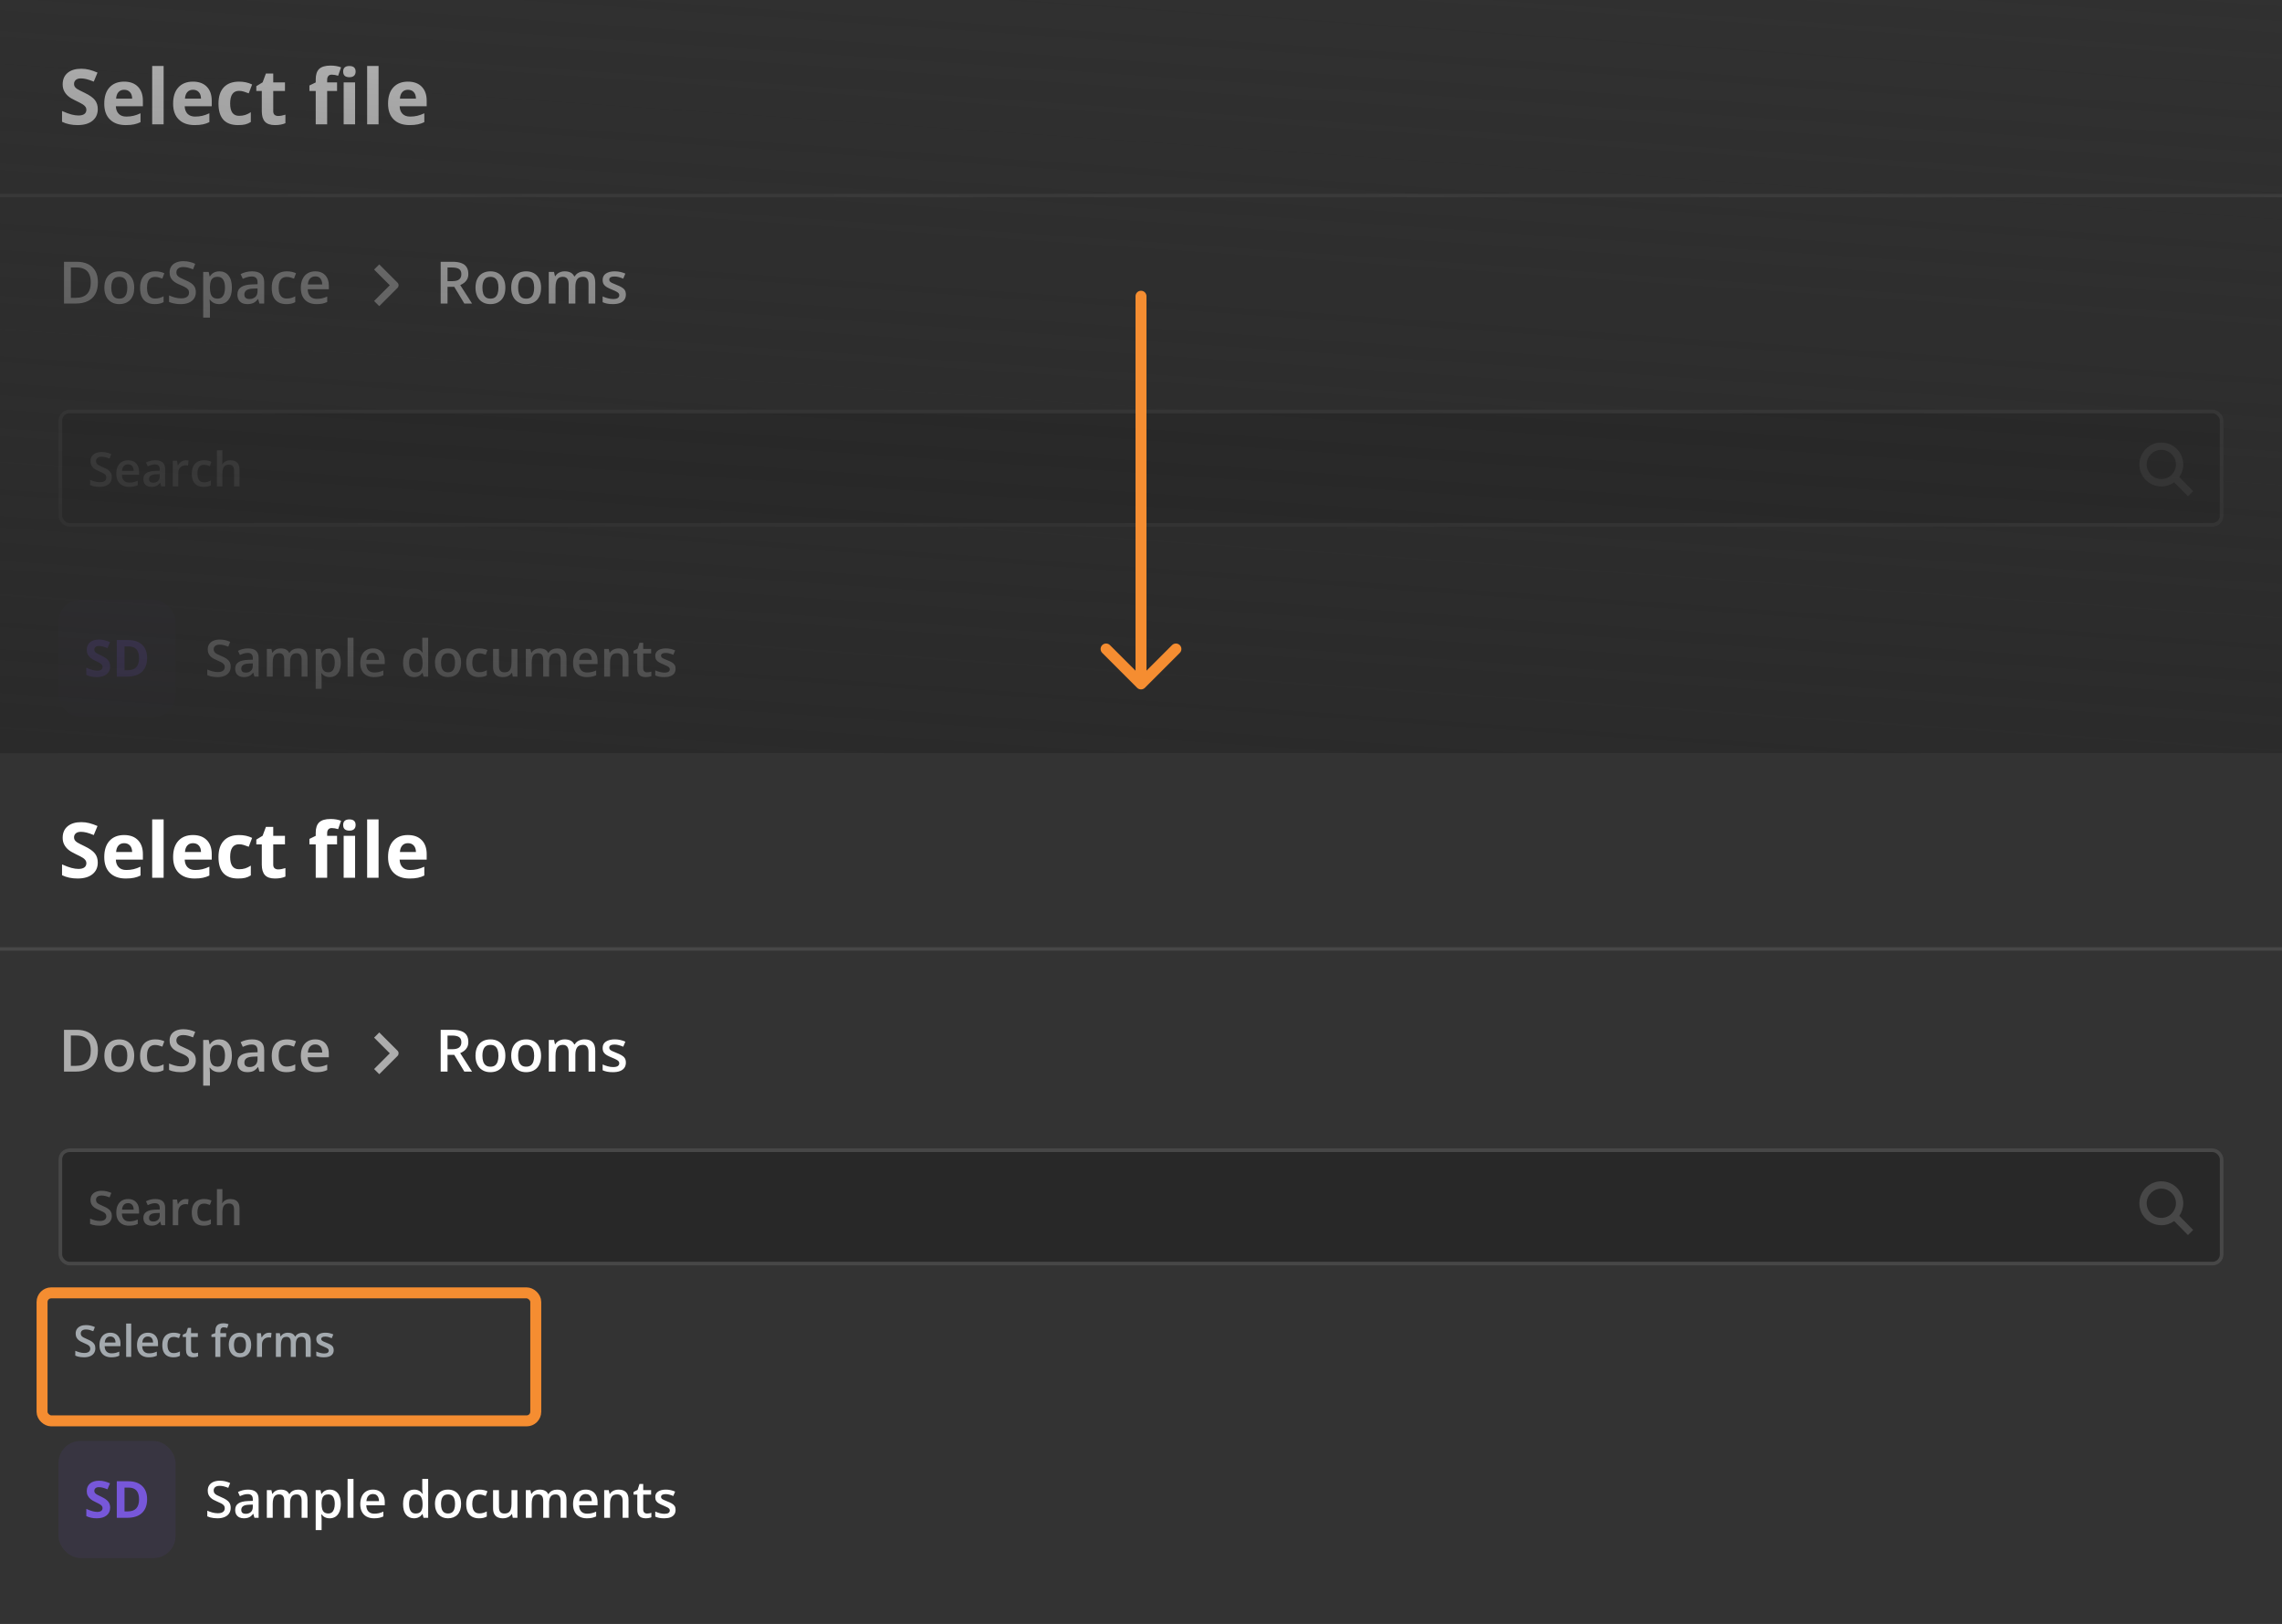 <svg width="624" height="444" viewBox="0 0 624 444" fill="none" xmlns="http://www.w3.org/2000/svg">
<g clip-path="url(#clip0_188_16613)">
<rect width="624" height="444" fill="white"/>
<rect width="624" height="530" fill="white"/>
<rect width="624" height="530" fill="#333333"/>
<rect width="624" height="54" fill="#333333"/>
<rect width="592" height="53" transform="translate(16)" fill="#333333"/>
<path d="M26.736 29.837C26.736 31.19 26.247 32.257 25.27 33.036C24.299 33.815 22.945 34.205 21.209 34.205C19.609 34.205 18.194 33.904 16.964 33.303V30.35C17.976 30.801 18.83 31.119 19.527 31.303C20.231 31.488 20.874 31.58 21.455 31.58C22.152 31.58 22.686 31.447 23.055 31.18C23.431 30.914 23.619 30.517 23.619 29.991C23.619 29.697 23.537 29.437 23.373 29.211C23.209 28.979 22.966 28.757 22.645 28.545C22.33 28.333 21.684 27.995 20.706 27.53C19.791 27.099 19.104 26.686 18.645 26.289C18.188 25.893 17.822 25.431 17.548 24.905C17.275 24.378 17.138 23.763 17.138 23.059C17.138 21.733 17.586 20.69 18.481 19.932C19.384 19.173 20.628 18.794 22.214 18.794C22.993 18.794 23.735 18.886 24.439 19.07C25.15 19.255 25.892 19.515 26.664 19.85L25.639 22.321C24.839 21.993 24.176 21.764 23.649 21.634C23.13 21.504 22.617 21.439 22.111 21.439C21.51 21.439 21.048 21.579 20.727 21.859C20.406 22.14 20.245 22.505 20.245 22.956C20.245 23.237 20.31 23.483 20.44 23.695C20.57 23.9 20.775 24.102 21.055 24.3C21.342 24.491 22.016 24.84 23.075 25.346C24.477 26.016 25.437 26.689 25.956 27.366C26.476 28.036 26.736 28.859 26.736 29.837ZM33.955 24.546C33.291 24.546 32.772 24.758 32.396 25.182C32.02 25.599 31.805 26.193 31.75 26.966H36.139C36.125 26.193 35.923 25.599 35.534 25.182C35.144 24.758 34.618 24.546 33.955 24.546ZM34.395 34.205C32.55 34.205 31.107 33.696 30.068 32.677C29.029 31.659 28.51 30.216 28.51 28.35C28.51 26.429 28.988 24.946 29.945 23.9C30.909 22.847 32.239 22.321 33.934 22.321C35.554 22.321 36.815 22.782 37.718 23.705C38.62 24.628 39.071 25.903 39.071 27.53V29.047H31.678C31.712 29.936 31.976 30.63 32.468 31.129C32.96 31.628 33.65 31.877 34.539 31.877C35.23 31.877 35.882 31.806 36.498 31.662C37.113 31.519 37.755 31.29 38.425 30.975V33.395C37.878 33.669 37.294 33.87 36.672 34C36.05 34.137 35.291 34.205 34.395 34.205ZM44.742 34H41.614V18.045H44.742V34ZM52.781 24.546C52.118 24.546 51.598 24.758 51.222 25.182C50.846 25.599 50.631 26.193 50.576 26.966H54.965C54.951 26.193 54.749 25.599 54.36 25.182C53.97 24.758 53.444 24.546 52.781 24.546ZM53.222 34.205C51.376 34.205 49.934 33.696 48.895 32.677C47.855 31.659 47.336 30.216 47.336 28.35C47.336 26.429 47.815 24.946 48.772 23.9C49.735 22.847 51.065 22.321 52.76 22.321C54.38 22.321 55.642 22.782 56.544 23.705C57.446 24.628 57.898 25.903 57.898 27.53V29.047H50.504C50.539 29.936 50.802 30.63 51.294 31.129C51.786 31.628 52.477 31.877 53.365 31.877C54.056 31.877 54.709 31.806 55.324 31.662C55.939 31.519 56.581 31.29 57.252 30.975V33.395C56.705 33.669 56.12 33.87 55.498 34C54.876 34.137 54.117 34.205 53.222 34.205ZM65.096 34.205C61.527 34.205 59.743 32.247 59.743 28.33C59.743 26.381 60.228 24.895 61.199 23.869C62.17 22.837 63.561 22.321 65.373 22.321C66.699 22.321 67.888 22.581 68.941 23.1L68.018 25.52C67.526 25.322 67.068 25.161 66.644 25.038C66.22 24.908 65.796 24.843 65.373 24.843C63.746 24.843 62.932 25.998 62.932 28.309C62.932 30.551 63.746 31.672 65.373 31.672C65.974 31.672 66.531 31.594 67.044 31.436C67.557 31.273 68.069 31.02 68.582 30.678V33.354C68.076 33.675 67.564 33.898 67.044 34.02C66.531 34.144 65.882 34.205 65.096 34.205ZM76.078 31.713C76.624 31.713 77.281 31.594 78.046 31.355V33.682C77.267 34.031 76.31 34.205 75.175 34.205C73.924 34.205 73.012 33.891 72.438 33.262C71.87 32.626 71.586 31.676 71.586 30.411V24.884H70.089V23.561L71.812 22.516L72.714 20.096H74.714V22.536H77.923V24.884H74.714V30.411C74.714 30.855 74.837 31.184 75.083 31.395C75.336 31.607 75.668 31.713 76.078 31.713ZM92.166 24.884H89.459V34H86.332V24.884H84.609V23.377L86.332 22.536V21.695C86.332 20.39 86.653 19.436 87.295 18.834C87.938 18.233 88.967 17.932 90.382 17.932C91.462 17.932 92.422 18.093 93.263 18.414L92.463 20.711C91.835 20.513 91.253 20.414 90.72 20.414C90.276 20.414 89.955 20.547 89.756 20.814C89.558 21.073 89.459 21.408 89.459 21.818V22.536H92.166V24.884ZM93.837 19.573C93.837 18.554 94.405 18.045 95.54 18.045C96.674 18.045 97.242 18.554 97.242 19.573C97.242 20.058 97.098 20.438 96.811 20.711C96.531 20.977 96.107 21.111 95.54 21.111C94.405 21.111 93.837 20.598 93.837 19.573ZM97.098 34H93.971V22.536H97.098V34ZM103.517 34H100.39V18.045H103.517V34ZM111.556 24.546C110.893 24.546 110.374 24.758 109.998 25.182C109.622 25.599 109.406 26.193 109.352 26.966H113.74C113.727 26.193 113.525 25.599 113.135 25.182C112.746 24.758 112.219 24.546 111.556 24.546ZM111.997 34.205C110.151 34.205 108.709 33.696 107.67 32.677C106.631 31.659 106.111 30.216 106.111 28.35C106.111 26.429 106.59 24.946 107.547 23.9C108.511 22.847 109.84 22.321 111.536 22.321C113.156 22.321 114.417 22.782 115.319 23.705C116.222 24.628 116.673 25.903 116.673 27.53V29.047H109.28C109.314 29.936 109.577 30.63 110.069 31.129C110.562 31.628 111.252 31.877 112.141 31.877C112.831 31.877 113.484 31.806 114.099 31.662C114.714 31.519 115.357 31.29 116.027 30.975V33.395C115.48 33.669 114.896 33.87 114.273 34C113.651 34.137 112.893 34.205 111.997 34.205Z" fill="white"/>
<rect y="53" width="624" height="1" fill="#474747"/>
<rect width="624" height="46" transform="translate(0 54)" fill="#333333"/>
<path d="M26.773 77.18C26.773 78.466 26.534 79.542 26.055 80.406C25.576 81.266 24.88 81.914 23.969 82.352C23.057 82.784 21.958 83 20.672 83H17.5V71.578H21.016C22.198 71.578 23.219 71.792 24.078 72.219C24.938 72.641 25.602 73.268 26.07 74.102C26.539 74.93 26.773 75.956 26.773 77.18ZM24.82 77.234C24.82 76.297 24.672 75.526 24.375 74.922C24.083 74.318 23.651 73.87 23.078 73.578C22.51 73.281 21.81 73.133 20.977 73.133H19.375V81.43H20.703C22.083 81.43 23.115 81.078 23.797 80.375C24.479 79.672 24.82 78.625 24.82 77.234ZM36.703 78.656C36.703 79.375 36.609 80.013 36.422 80.57C36.234 81.128 35.961 81.599 35.602 81.984C35.242 82.365 34.81 82.656 34.305 82.859C33.8 83.057 33.229 83.156 32.594 83.156C32 83.156 31.456 83.057 30.961 82.859C30.466 82.656 30.037 82.365 29.672 81.984C29.312 81.599 29.034 81.128 28.836 80.57C28.638 80.013 28.539 79.375 28.539 78.656C28.539 77.703 28.703 76.896 29.031 76.234C29.365 75.568 29.838 75.06 30.453 74.711C31.068 74.362 31.799 74.188 32.648 74.188C33.445 74.188 34.148 74.362 34.758 74.711C35.367 75.06 35.844 75.568 36.188 76.234C36.531 76.901 36.703 77.708 36.703 78.656ZM30.43 78.656C30.43 79.287 30.505 79.826 30.656 80.273C30.812 80.721 31.052 81.065 31.375 81.305C31.698 81.539 32.115 81.656 32.625 81.656C33.135 81.656 33.552 81.539 33.875 81.305C34.198 81.065 34.435 80.721 34.586 80.273C34.737 79.826 34.812 79.287 34.812 78.656C34.812 78.026 34.737 77.492 34.586 77.055C34.435 76.612 34.198 76.276 33.875 76.047C33.552 75.812 33.133 75.695 32.617 75.695C31.857 75.695 31.302 75.951 30.953 76.461C30.604 76.971 30.43 77.703 30.43 78.656ZM42.297 83.156C41.479 83.156 40.771 82.997 40.172 82.68C39.573 82.362 39.112 81.875 38.789 81.219C38.466 80.562 38.305 79.729 38.305 78.719C38.305 77.667 38.482 76.807 38.836 76.141C39.19 75.474 39.68 74.982 40.305 74.664C40.935 74.346 41.656 74.188 42.469 74.188C42.984 74.188 43.45 74.24 43.867 74.344C44.289 74.443 44.646 74.565 44.938 74.711L44.391 76.18C44.073 76.049 43.747 75.94 43.414 75.852C43.081 75.763 42.76 75.719 42.453 75.719C41.948 75.719 41.526 75.831 41.188 76.055C40.854 76.279 40.604 76.612 40.438 77.055C40.276 77.497 40.195 78.047 40.195 78.703C40.195 79.338 40.279 79.875 40.445 80.312C40.612 80.745 40.859 81.073 41.188 81.297C41.516 81.516 41.919 81.625 42.398 81.625C42.872 81.625 43.297 81.568 43.672 81.453C44.047 81.338 44.401 81.19 44.734 81.008V82.602C44.406 82.789 44.055 82.927 43.68 83.016C43.305 83.109 42.844 83.156 42.297 83.156ZM53.547 79.891C53.547 80.568 53.38 81.151 53.047 81.641C52.719 82.13 52.245 82.505 51.625 82.766C51.01 83.026 50.276 83.156 49.422 83.156C49.005 83.156 48.607 83.133 48.227 83.086C47.846 83.039 47.487 82.971 47.148 82.883C46.815 82.789 46.51 82.677 46.234 82.547V80.781C46.698 80.984 47.216 81.169 47.789 81.336C48.362 81.497 48.945 81.578 49.539 81.578C50.023 81.578 50.425 81.516 50.742 81.391C51.065 81.26 51.305 81.078 51.461 80.844C51.617 80.604 51.695 80.326 51.695 80.008C51.695 79.669 51.604 79.383 51.422 79.148C51.24 78.914 50.964 78.701 50.594 78.508C50.229 78.31 49.771 78.099 49.219 77.875C48.844 77.724 48.484 77.552 48.141 77.359C47.802 77.167 47.5 76.94 47.234 76.68C46.969 76.419 46.758 76.112 46.602 75.758C46.45 75.398 46.375 74.977 46.375 74.492C46.375 73.846 46.529 73.294 46.836 72.836C47.148 72.378 47.586 72.026 48.148 71.781C48.716 71.537 49.378 71.414 50.133 71.414C50.732 71.414 51.294 71.477 51.82 71.602C52.352 71.727 52.872 71.904 53.383 72.133L52.789 73.641C52.32 73.448 51.865 73.294 51.422 73.18C50.984 73.065 50.536 73.008 50.078 73.008C49.682 73.008 49.346 73.068 49.07 73.188C48.794 73.307 48.583 73.477 48.438 73.695C48.297 73.909 48.227 74.164 48.227 74.461C48.227 74.794 48.307 75.076 48.469 75.305C48.635 75.529 48.891 75.734 49.234 75.922C49.583 76.109 50.031 76.318 50.578 76.547C51.208 76.807 51.742 77.081 52.18 77.367C52.622 77.654 52.961 77.997 53.195 78.398C53.43 78.794 53.547 79.292 53.547 79.891ZM60 74.188C61.026 74.188 61.849 74.562 62.469 75.312C63.094 76.062 63.406 77.177 63.406 78.656C63.406 79.635 63.26 80.461 62.969 81.133C62.682 81.799 62.279 82.305 61.758 82.648C61.242 82.987 60.641 83.156 59.953 83.156C59.516 83.156 59.135 83.099 58.812 82.984C58.49 82.87 58.214 82.721 57.984 82.539C57.755 82.352 57.562 82.148 57.406 81.93H57.297C57.323 82.138 57.346 82.37 57.367 82.625C57.393 82.875 57.406 83.104 57.406 83.312V86.836H55.562V74.352H57.062L57.32 75.547H57.406C57.568 75.302 57.763 75.076 57.992 74.867C58.227 74.659 58.508 74.495 58.836 74.375C59.169 74.25 59.557 74.188 60 74.188ZM59.508 75.688C59.003 75.688 58.596 75.789 58.289 75.992C57.987 76.19 57.766 76.49 57.625 76.891C57.49 77.292 57.417 77.794 57.406 78.398V78.656C57.406 79.297 57.471 79.841 57.602 80.289C57.737 80.732 57.958 81.07 58.266 81.305C58.578 81.534 59 81.648 59.531 81.648C59.979 81.648 60.349 81.526 60.641 81.281C60.938 81.037 61.159 80.688 61.305 80.234C61.45 79.781 61.523 79.247 61.523 78.633C61.523 77.701 61.357 76.977 61.023 76.461C60.695 75.945 60.19 75.688 59.508 75.688ZM68.922 74.188C70.016 74.188 70.841 74.43 71.398 74.914C71.961 75.398 72.242 76.154 72.242 77.18V83H70.938L70.586 81.773H70.523C70.279 82.086 70.026 82.344 69.766 82.547C69.505 82.75 69.203 82.901 68.859 83C68.521 83.104 68.107 83.156 67.617 83.156C67.102 83.156 66.641 83.062 66.234 82.875C65.828 82.682 65.508 82.391 65.273 82C65.039 81.609 64.922 81.115 64.922 80.516C64.922 79.625 65.253 78.956 65.914 78.508C66.581 78.06 67.586 77.812 68.93 77.766L70.43 77.711V77.258C70.43 76.659 70.289 76.232 70.008 75.977C69.732 75.721 69.341 75.594 68.836 75.594C68.404 75.594 67.984 75.656 67.578 75.781C67.172 75.906 66.776 76.06 66.391 76.242L65.797 74.945C66.219 74.721 66.698 74.539 67.234 74.398C67.776 74.258 68.338 74.188 68.922 74.188ZM70.422 78.867L69.305 78.906C68.388 78.938 67.745 79.094 67.375 79.375C67.005 79.656 66.82 80.042 66.82 80.531C66.82 80.958 66.948 81.271 67.203 81.469C67.458 81.662 67.794 81.758 68.211 81.758C68.846 81.758 69.372 81.578 69.789 81.219C70.211 80.854 70.422 80.32 70.422 79.617V78.867ZM78.297 83.156C77.479 83.156 76.771 82.997 76.172 82.68C75.573 82.362 75.112 81.875 74.789 81.219C74.466 80.562 74.305 79.729 74.305 78.719C74.305 77.667 74.482 76.807 74.836 76.141C75.19 75.474 75.68 74.982 76.305 74.664C76.935 74.346 77.656 74.188 78.469 74.188C78.984 74.188 79.451 74.24 79.867 74.344C80.289 74.443 80.646 74.565 80.938 74.711L80.391 76.18C80.073 76.049 79.747 75.94 79.414 75.852C79.081 75.763 78.76 75.719 78.453 75.719C77.948 75.719 77.526 75.831 77.188 76.055C76.854 76.279 76.604 76.612 76.438 77.055C76.276 77.497 76.195 78.047 76.195 78.703C76.195 79.338 76.279 79.875 76.445 80.312C76.612 80.745 76.859 81.073 77.188 81.297C77.516 81.516 77.919 81.625 78.398 81.625C78.872 81.625 79.297 81.568 79.672 81.453C80.047 81.338 80.401 81.19 80.734 81.008V82.602C80.406 82.789 80.055 82.927 79.68 83.016C79.305 83.109 78.844 83.156 78.297 83.156ZM86.211 74.188C86.982 74.188 87.643 74.346 88.195 74.664C88.747 74.982 89.172 75.432 89.469 76.016C89.766 76.599 89.914 77.297 89.914 78.109V79.094H84.141C84.162 79.932 84.385 80.578 84.812 81.031C85.245 81.484 85.849 81.711 86.625 81.711C87.177 81.711 87.672 81.659 88.109 81.555C88.552 81.445 89.008 81.287 89.477 81.078V82.57C89.044 82.773 88.604 82.922 88.156 83.016C87.708 83.109 87.172 83.156 86.547 83.156C85.698 83.156 84.951 82.992 84.305 82.664C83.664 82.331 83.162 81.836 82.797 81.18C82.438 80.523 82.258 79.708 82.258 78.734C82.258 77.766 82.422 76.943 82.75 76.266C83.078 75.588 83.539 75.073 84.133 74.719C84.727 74.365 85.419 74.188 86.211 74.188ZM86.211 75.57C85.633 75.57 85.164 75.758 84.805 76.133C84.451 76.508 84.242 77.057 84.18 77.781H88.117C88.112 77.349 88.039 76.966 87.898 76.633C87.763 76.299 87.555 76.039 87.273 75.852C86.997 75.664 86.643 75.57 86.211 75.57Z" fill="#ADADAD"/>
<path fill-rule="evenodd" clip-rule="evenodd" d="M106.586 78L102.293 73.707L103.707 72.293L108.707 77.293C109.098 77.683 109.098 78.317 108.707 78.707L103.707 83.707L102.293 82.293L106.586 78Z" fill="#ADADAD"/>
<path d="M123.711 71.578C124.695 71.578 125.508 71.698 126.148 71.938C126.794 72.177 127.273 72.542 127.586 73.031C127.904 73.521 128.062 74.143 128.062 74.898C128.062 75.461 127.958 75.94 127.75 76.336C127.542 76.732 127.268 77.06 126.93 77.32C126.591 77.581 126.229 77.789 125.844 77.945L129.086 83H126.969L124.211 78.422H122.375V83H120.5V71.578H123.711ZM123.586 73.141H122.375V76.875H123.672C124.542 76.875 125.172 76.713 125.562 76.391C125.958 76.068 126.156 75.591 126.156 74.961C126.156 74.299 125.945 73.831 125.523 73.555C125.107 73.279 124.461 73.141 123.586 73.141ZM138.188 78.656C138.188 79.375 138.094 80.013 137.906 80.57C137.719 81.128 137.445 81.599 137.086 81.984C136.727 82.365 136.294 82.656 135.789 82.859C135.284 83.057 134.714 83.156 134.078 83.156C133.484 83.156 132.94 83.057 132.445 82.859C131.951 82.656 131.521 82.365 131.156 81.984C130.797 81.599 130.518 81.128 130.32 80.57C130.122 80.013 130.023 79.375 130.023 78.656C130.023 77.703 130.188 76.896 130.516 76.234C130.849 75.568 131.323 75.06 131.938 74.711C132.552 74.362 133.284 74.188 134.133 74.188C134.93 74.188 135.633 74.362 136.242 74.711C136.852 75.06 137.328 75.568 137.672 76.234C138.016 76.901 138.188 77.708 138.188 78.656ZM131.914 78.656C131.914 79.287 131.99 79.826 132.141 80.273C132.297 80.721 132.536 81.065 132.859 81.305C133.182 81.539 133.599 81.656 134.109 81.656C134.62 81.656 135.036 81.539 135.359 81.305C135.682 81.065 135.919 80.721 136.07 80.273C136.221 79.826 136.297 79.287 136.297 78.656C136.297 78.026 136.221 77.492 136.07 77.055C135.919 76.612 135.682 76.276 135.359 76.047C135.036 75.812 134.617 75.695 134.102 75.695C133.341 75.695 132.786 75.951 132.438 76.461C132.089 76.971 131.914 77.703 131.914 78.656ZM147.953 78.656C147.953 79.375 147.859 80.013 147.672 80.57C147.484 81.128 147.211 81.599 146.852 81.984C146.492 82.365 146.06 82.656 145.555 82.859C145.049 83.057 144.479 83.156 143.844 83.156C143.25 83.156 142.706 83.057 142.211 82.859C141.716 82.656 141.286 82.365 140.922 81.984C140.562 81.599 140.284 81.128 140.086 80.57C139.888 80.013 139.789 79.375 139.789 78.656C139.789 77.703 139.953 76.896 140.281 76.234C140.615 75.568 141.089 75.06 141.703 74.711C142.318 74.362 143.049 74.188 143.898 74.188C144.695 74.188 145.398 74.362 146.008 74.711C146.617 75.06 147.094 75.568 147.438 76.234C147.781 76.901 147.953 77.708 147.953 78.656ZM141.68 78.656C141.68 79.287 141.755 79.826 141.906 80.273C142.062 80.721 142.302 81.065 142.625 81.305C142.948 81.539 143.365 81.656 143.875 81.656C144.385 81.656 144.802 81.539 145.125 81.305C145.448 81.065 145.685 80.721 145.836 80.273C145.987 79.826 146.062 79.287 146.062 78.656C146.062 78.026 145.987 77.492 145.836 77.055C145.685 76.612 145.448 76.276 145.125 76.047C144.802 75.812 144.383 75.695 143.867 75.695C143.107 75.695 142.552 75.951 142.203 76.461C141.854 76.971 141.68 77.703 141.68 78.656ZM159.836 74.188C160.805 74.188 161.534 74.438 162.023 74.938C162.518 75.438 162.766 76.24 162.766 77.344V83H160.93V77.672C160.93 77.016 160.802 76.521 160.547 76.188C160.292 75.854 159.904 75.688 159.383 75.688C158.654 75.688 158.128 75.922 157.805 76.391C157.487 76.854 157.328 77.529 157.328 78.414V83H155.492V77.672C155.492 77.234 155.435 76.87 155.32 76.578C155.211 76.281 155.042 76.06 154.812 75.914C154.583 75.763 154.294 75.688 153.945 75.688C153.44 75.688 153.036 75.802 152.734 76.031C152.438 76.26 152.224 76.599 152.094 77.047C151.964 77.49 151.898 78.034 151.898 78.68V83H150.062V74.352H151.492L151.75 75.516H151.852C152.029 75.213 152.247 74.966 152.508 74.773C152.773 74.576 153.068 74.43 153.391 74.336C153.714 74.237 154.049 74.188 154.398 74.188C155.044 74.188 155.589 74.302 156.031 74.531C156.474 74.755 156.805 75.099 157.023 75.562H157.164C157.435 75.094 157.812 74.747 158.297 74.523C158.781 74.299 159.294 74.188 159.836 74.188ZM171.141 80.531C171.141 81.099 171.003 81.578 170.727 81.969C170.451 82.359 170.047 82.656 169.516 82.859C168.99 83.057 168.344 83.156 167.578 83.156C166.974 83.156 166.453 83.112 166.016 83.023C165.583 82.94 165.174 82.81 164.789 82.633V81.047C165.201 81.24 165.661 81.406 166.172 81.547C166.688 81.688 167.174 81.758 167.633 81.758C168.237 81.758 168.672 81.664 168.938 81.477C169.203 81.284 169.336 81.029 169.336 80.711C169.336 80.523 169.281 80.357 169.172 80.211C169.068 80.06 168.87 79.906 168.578 79.75C168.292 79.588 167.87 79.396 167.312 79.172C166.766 78.953 166.305 78.734 165.93 78.516C165.555 78.297 165.271 78.034 165.078 77.727C164.885 77.414 164.789 77.016 164.789 76.531C164.789 75.766 165.091 75.185 165.695 74.789C166.305 74.388 167.109 74.188 168.109 74.188C168.641 74.188 169.141 74.242 169.609 74.352C170.083 74.456 170.547 74.609 171 74.812L170.422 76.195C170.031 76.023 169.638 75.883 169.242 75.773C168.852 75.659 168.453 75.602 168.047 75.602C167.573 75.602 167.211 75.674 166.961 75.82C166.716 75.966 166.594 76.174 166.594 76.445C166.594 76.648 166.654 76.82 166.773 76.961C166.893 77.102 167.099 77.242 167.391 77.383C167.688 77.523 168.099 77.698 168.625 77.906C169.141 78.104 169.586 78.312 169.961 78.531C170.341 78.745 170.633 79.008 170.836 79.32C171.039 79.633 171.141 80.037 171.141 80.531Z" fill="white"/>
<rect width="624" height="56" transform="translate(0 100)" fill="#333333"/>
<g clip-path="url(#clip1_188_16613)">
<rect x="16" y="112" width="592" height="32" rx="3" fill="#282828"/>
<path d="M30.576 130.474C30.576 131.024 30.441 131.498 30.17 131.896C29.903 132.293 29.518 132.598 29.015 132.81C28.515 133.021 27.919 133.127 27.225 133.127C26.886 133.127 26.562 133.108 26.253 133.07C25.945 133.032 25.652 132.977 25.377 132.905C25.107 132.829 24.859 132.738 24.635 132.632V131.197C25.011 131.362 25.433 131.513 25.898 131.648C26.363 131.779 26.837 131.845 27.32 131.845C27.713 131.845 28.039 131.794 28.297 131.692C28.56 131.587 28.754 131.438 28.881 131.248C29.008 131.053 29.072 130.827 29.072 130.569C29.072 130.294 28.998 130.061 28.85 129.871C28.701 129.68 28.477 129.507 28.177 129.35C27.881 129.189 27.508 129.018 27.06 128.836C26.755 128.713 26.463 128.574 26.184 128.417C25.909 128.26 25.663 128.076 25.447 127.865C25.231 127.653 25.06 127.403 24.933 127.116C24.81 126.824 24.749 126.481 24.749 126.087C24.749 125.563 24.874 125.114 25.123 124.742C25.377 124.369 25.733 124.084 26.19 123.885C26.651 123.686 27.189 123.586 27.802 123.586C28.289 123.586 28.746 123.637 29.173 123.739C29.605 123.84 30.028 123.984 30.443 124.17L29.96 125.396C29.58 125.239 29.209 125.114 28.85 125.021C28.494 124.928 28.13 124.881 27.758 124.881C27.436 124.881 27.163 124.93 26.939 125.027C26.715 125.125 26.543 125.262 26.425 125.44C26.311 125.613 26.253 125.821 26.253 126.062C26.253 126.333 26.319 126.561 26.45 126.748C26.586 126.93 26.793 127.097 27.072 127.249C27.356 127.401 27.72 127.571 28.164 127.757C28.676 127.968 29.11 128.191 29.465 128.423C29.825 128.656 30.1 128.935 30.291 129.261C30.481 129.583 30.576 129.987 30.576 130.474ZM35.013 125.84C35.639 125.84 36.177 125.969 36.626 126.227C37.074 126.485 37.419 126.851 37.66 127.325C37.901 127.799 38.022 128.366 38.022 129.026V129.826H33.331C33.348 130.507 33.53 131.032 33.877 131.4C34.228 131.769 34.719 131.953 35.35 131.953C35.798 131.953 36.2 131.91 36.556 131.826C36.915 131.737 37.286 131.608 37.666 131.438V132.651C37.315 132.816 36.958 132.937 36.594 133.013C36.23 133.089 35.794 133.127 35.286 133.127C34.596 133.127 33.989 132.994 33.464 132.727C32.944 132.456 32.535 132.054 32.239 131.521C31.947 130.988 31.801 130.326 31.801 129.534C31.801 128.747 31.935 128.078 32.201 127.528C32.468 126.978 32.842 126.559 33.325 126.271C33.807 125.984 34.37 125.84 35.013 125.84ZM35.013 126.963C34.544 126.963 34.163 127.116 33.871 127.42C33.583 127.725 33.414 128.172 33.363 128.76H36.562C36.558 128.409 36.498 128.097 36.384 127.827C36.274 127.556 36.105 127.344 35.877 127.192C35.652 127.04 35.364 126.963 35.013 126.963ZM42.459 125.84C43.348 125.84 44.018 126.037 44.471 126.43C44.928 126.824 45.157 127.437 45.157 128.271V133H44.097L43.811 132.003H43.76C43.561 132.257 43.356 132.467 43.145 132.632C42.933 132.797 42.688 132.92 42.408 133C42.133 133.085 41.797 133.127 41.399 133.127C40.98 133.127 40.605 133.051 40.275 132.898C39.945 132.742 39.685 132.505 39.495 132.188C39.304 131.87 39.209 131.468 39.209 130.981C39.209 130.258 39.478 129.714 40.015 129.35C40.557 128.986 41.373 128.785 42.465 128.747L43.684 128.703V128.334C43.684 127.848 43.57 127.501 43.341 127.293C43.117 127.086 42.8 126.982 42.389 126.982C42.038 126.982 41.697 127.033 41.367 127.135C41.037 127.236 40.715 127.361 40.402 127.509L39.92 126.456C40.263 126.274 40.652 126.125 41.088 126.011C41.528 125.897 41.985 125.84 42.459 125.84ZM43.678 129.642L42.77 129.674C42.025 129.699 41.503 129.826 41.202 130.055C40.902 130.283 40.752 130.596 40.752 130.994C40.752 131.341 40.855 131.595 41.062 131.756C41.27 131.912 41.543 131.991 41.881 131.991C42.398 131.991 42.825 131.845 43.164 131.553C43.506 131.257 43.678 130.823 43.678 130.251V129.642ZM50.806 125.84C50.925 125.84 51.054 125.846 51.193 125.859C51.333 125.872 51.454 125.889 51.555 125.91L51.416 127.306C51.327 127.281 51.217 127.262 51.085 127.249C50.959 127.236 50.844 127.23 50.743 127.23C50.476 127.23 50.222 127.274 49.981 127.363C49.74 127.448 49.526 127.579 49.34 127.757C49.154 127.93 49.008 128.148 48.902 128.411C48.796 128.673 48.743 128.978 48.743 129.325V133H47.245V125.973H48.413L48.616 127.211H48.686C48.826 126.961 48.999 126.733 49.206 126.525C49.414 126.318 49.651 126.153 49.917 126.03C50.188 125.903 50.484 125.84 50.806 125.84ZM55.688 133.127C55.023 133.127 54.448 132.998 53.961 132.74C53.474 132.482 53.1 132.086 52.837 131.553C52.575 131.02 52.444 130.342 52.444 129.521C52.444 128.667 52.588 127.968 52.876 127.427C53.163 126.885 53.561 126.485 54.069 126.227C54.581 125.969 55.167 125.84 55.827 125.84C56.246 125.84 56.625 125.882 56.963 125.967C57.306 126.047 57.596 126.147 57.833 126.265L57.389 127.458C57.13 127.353 56.866 127.264 56.595 127.192C56.324 127.12 56.064 127.084 55.815 127.084C55.404 127.084 55.061 127.175 54.786 127.357C54.515 127.539 54.312 127.81 54.177 128.169C54.046 128.529 53.98 128.976 53.98 129.509C53.98 130.025 54.048 130.461 54.183 130.816C54.319 131.168 54.52 131.434 54.786 131.616C55.053 131.794 55.381 131.883 55.77 131.883C56.155 131.883 56.5 131.836 56.805 131.743C57.109 131.65 57.397 131.529 57.668 131.381V132.676C57.401 132.829 57.116 132.941 56.811 133.013C56.506 133.089 56.132 133.127 55.688 133.127ZM60.81 123.123V125.605C60.81 125.863 60.802 126.115 60.785 126.36C60.772 126.606 60.757 126.796 60.74 126.932H60.823C60.971 126.686 61.153 126.485 61.369 126.329C61.584 126.168 61.826 126.047 62.092 125.967C62.363 125.886 62.651 125.846 62.956 125.846C63.493 125.846 63.95 125.937 64.327 126.119C64.703 126.297 64.991 126.574 65.19 126.951C65.393 127.327 65.495 127.816 65.495 128.417V133H64.003V128.696C64.003 128.15 63.891 127.742 63.666 127.471C63.442 127.196 63.095 127.059 62.626 127.059C62.173 127.059 61.813 127.154 61.546 127.344C61.284 127.53 61.096 127.808 60.981 128.176C60.867 128.54 60.81 128.984 60.81 129.509V133H59.318V123.123H60.81Z" fill="#5C5C5C"/>
<path fill-rule="evenodd" clip-rule="evenodd" d="M591 123C588.791 123 587 124.791 587 127C587 129.209 588.791 131 591 131C592.119 131 593.129 130.542 593.857 129.8C594.565 129.077 595 128.091 595 127C595 124.791 593.209 123 591 123ZM585 127C585 123.686 587.686 121 591 121C594.314 121 597 123.686 597 127C597 128.28 596.599 129.467 595.916 130.441L599.713 134.299L598.287 135.701L594.512 131.865C593.525 132.579 592.311 133 591 133C587.686 133 585 130.314 585 127Z" fill="#474747"/>
</g>
<rect x="16.5" y="112.5" width="591" height="31" rx="2.5" stroke="#474747"/>
<rect x="16" y="164" width="32" height="32" rx="6" fill="#7757D9" fill-opacity="0.09"/>
<path d="M30.12 182.225C30.12 183.127 29.794 183.838 29.143 184.357C28.495 184.877 27.593 185.137 26.436 185.137C25.369 185.137 24.426 184.936 23.605 184.535V182.566C24.28 182.867 24.85 183.079 25.314 183.202C25.784 183.325 26.212 183.387 26.6 183.387C27.064 183.387 27.42 183.298 27.666 183.12C27.917 182.942 28.042 182.678 28.042 182.327C28.042 182.131 27.987 181.958 27.878 181.808C27.769 181.653 27.607 181.505 27.393 181.363C27.183 181.222 26.752 180.996 26.101 180.687C25.49 180.399 25.032 180.124 24.727 179.859C24.421 179.595 24.177 179.287 23.995 178.937C23.813 178.586 23.722 178.175 23.722 177.706C23.722 176.822 24.02 176.127 24.617 175.621C25.219 175.115 26.048 174.862 27.105 174.862C27.625 174.862 28.119 174.924 28.589 175.047C29.063 175.17 29.557 175.343 30.072 175.566L29.389 177.214C28.855 176.995 28.413 176.842 28.062 176.756C27.716 176.669 27.374 176.626 27.037 176.626C26.636 176.626 26.328 176.719 26.114 176.906C25.9 177.093 25.793 177.337 25.793 177.638C25.793 177.825 25.836 177.989 25.923 178.13C26.009 178.267 26.146 178.401 26.333 178.533C26.524 178.661 26.973 178.893 27.68 179.23C28.614 179.677 29.254 180.126 29.601 180.577C29.947 181.024 30.12 181.573 30.12 182.225ZM40.224 179.907C40.224 181.552 39.754 182.812 38.815 183.688C37.881 184.562 36.53 185 34.762 185H31.932V175.006H35.069C36.701 175.006 37.968 175.437 38.87 176.298C39.773 177.159 40.224 178.362 40.224 179.907ZM38.023 179.962C38.023 177.815 37.075 176.742 35.179 176.742H34.051V183.25H34.96C37.002 183.25 38.023 182.154 38.023 179.962Z" fill="#7757D9"/>
<path d="M63.082 182.279C63.082 182.872 62.936 183.382 62.645 183.811C62.357 184.239 61.943 184.567 61.4 184.795C60.863 185.023 60.22 185.137 59.473 185.137C59.108 185.137 58.759 185.116 58.427 185.075C58.094 185.034 57.78 184.975 57.483 184.897C57.192 184.815 56.925 184.717 56.684 184.604V183.059C57.089 183.236 57.543 183.398 58.044 183.544C58.545 183.685 59.056 183.756 59.575 183.756C59.999 183.756 60.35 183.701 60.628 183.592C60.91 183.478 61.12 183.318 61.257 183.113C61.394 182.904 61.462 182.66 61.462 182.382C61.462 182.086 61.382 181.835 61.223 181.63C61.063 181.425 60.822 181.238 60.498 181.069C60.179 180.896 59.778 180.712 59.295 180.516C58.967 180.383 58.652 180.233 58.352 180.064C58.055 179.896 57.791 179.698 57.559 179.47C57.326 179.242 57.142 178.973 57.005 178.663C56.873 178.349 56.807 177.979 56.807 177.556C56.807 176.991 56.941 176.507 57.21 176.106C57.483 175.705 57.866 175.398 58.358 175.184C58.855 174.969 59.434 174.862 60.095 174.862C60.619 174.862 61.111 174.917 61.571 175.026C62.036 175.136 62.492 175.291 62.938 175.491L62.419 176.811C62.009 176.642 61.61 176.507 61.223 176.407C60.84 176.307 60.448 176.257 60.047 176.257C59.7 176.257 59.407 176.309 59.165 176.414C58.923 176.519 58.739 176.667 58.611 176.858C58.488 177.045 58.427 177.269 58.427 177.528C58.427 177.82 58.497 178.066 58.639 178.267C58.785 178.463 59.008 178.643 59.309 178.807C59.614 178.971 60.006 179.153 60.484 179.354C61.036 179.581 61.503 179.821 61.886 180.071C62.273 180.322 62.569 180.623 62.774 180.974C62.98 181.32 63.082 181.755 63.082 182.279ZM67.812 177.289C68.769 177.289 69.492 177.501 69.98 177.925C70.472 178.349 70.718 179.009 70.718 179.907V185H69.576L69.269 183.927H69.214C69 184.2 68.779 184.426 68.551 184.604C68.323 184.781 68.059 184.913 67.758 185C67.462 185.091 67.099 185.137 66.671 185.137C66.22 185.137 65.816 185.055 65.461 184.891C65.106 184.722 64.825 184.467 64.62 184.125C64.415 183.783 64.312 183.35 64.312 182.826C64.312 182.047 64.602 181.461 65.181 181.069C65.764 180.677 66.644 180.461 67.819 180.42L69.132 180.372V179.976C69.132 179.451 69.009 179.078 68.763 178.854C68.521 178.631 68.179 178.52 67.737 178.52C67.359 178.52 66.992 178.574 66.637 178.684C66.281 178.793 65.935 178.927 65.598 179.087L65.078 177.952C65.447 177.756 65.867 177.597 66.336 177.474C66.81 177.351 67.302 177.289 67.812 177.289ZM69.125 181.384L68.147 181.418C67.345 181.445 66.783 181.582 66.459 181.828C66.135 182.074 65.974 182.411 65.974 182.84C65.974 183.214 66.085 183.487 66.309 183.66C66.532 183.829 66.826 183.913 67.19 183.913C67.746 183.913 68.207 183.756 68.571 183.441C68.94 183.122 69.125 182.655 69.125 182.04V181.384ZM81.519 177.289C82.366 177.289 83.004 177.508 83.433 177.945C83.866 178.383 84.082 179.085 84.082 180.051V185H82.476V180.338C82.476 179.764 82.364 179.331 82.141 179.039C81.917 178.747 81.578 178.602 81.122 178.602C80.484 178.602 80.024 178.807 79.741 179.217C79.463 179.622 79.324 180.213 79.324 180.987V185H77.718V180.338C77.718 179.955 77.668 179.636 77.567 179.381C77.472 179.121 77.324 178.927 77.123 178.8C76.922 178.668 76.67 178.602 76.364 178.602C75.922 178.602 75.569 178.702 75.305 178.902C75.045 179.103 74.858 179.399 74.744 179.791C74.63 180.178 74.573 180.655 74.573 181.22V185H72.967V177.433H74.218L74.443 178.451H74.532C74.687 178.187 74.879 177.97 75.106 177.802C75.339 177.629 75.596 177.501 75.879 177.419C76.162 177.332 76.455 177.289 76.761 177.289C77.326 177.289 77.802 177.389 78.189 177.59C78.577 177.786 78.866 178.087 79.058 178.492H79.181C79.418 178.082 79.748 177.779 80.172 177.583C80.596 177.387 81.045 177.289 81.519 177.289ZM90.207 177.289C91.105 177.289 91.825 177.617 92.367 178.273C92.914 178.93 93.188 179.905 93.188 181.199C93.188 182.056 93.06 182.778 92.805 183.366C92.554 183.95 92.201 184.392 91.745 184.692C91.294 184.989 90.768 185.137 90.166 185.137C89.783 185.137 89.451 185.087 89.168 184.986C88.885 184.886 88.644 184.756 88.443 184.597C88.243 184.433 88.074 184.255 87.938 184.063H87.842C87.865 184.246 87.885 184.449 87.903 184.672C87.926 184.891 87.938 185.091 87.938 185.273V188.356H86.324V177.433H87.637L87.862 178.479H87.938C88.079 178.264 88.25 178.066 88.45 177.884C88.655 177.701 88.901 177.558 89.189 177.453C89.48 177.344 89.82 177.289 90.207 177.289ZM89.776 178.602C89.334 178.602 88.979 178.69 88.71 178.868C88.446 179.041 88.252 179.303 88.129 179.654C88.01 180.005 87.947 180.445 87.938 180.974V181.199C87.938 181.76 87.995 182.236 88.108 182.628C88.227 183.015 88.421 183.312 88.689 183.517C88.963 183.717 89.332 183.817 89.797 183.817C90.189 183.817 90.512 183.71 90.768 183.496C91.027 183.282 91.221 182.977 91.349 182.58C91.476 182.184 91.54 181.716 91.54 181.179C91.54 180.363 91.394 179.729 91.103 179.278C90.815 178.827 90.373 178.602 89.776 178.602ZM96.66 185H95.047V174.363H96.66V185ZM101.972 177.289C102.646 177.289 103.225 177.428 103.708 177.706C104.191 177.984 104.562 178.378 104.822 178.889C105.082 179.399 105.212 180.01 105.212 180.721V181.582H100.16C100.178 182.316 100.374 182.881 100.748 183.277C101.126 183.674 101.655 183.872 102.334 183.872C102.817 183.872 103.25 183.826 103.633 183.735C104.02 183.64 104.419 183.501 104.829 183.318V184.624C104.451 184.802 104.066 184.932 103.674 185.014C103.282 185.096 102.812 185.137 102.266 185.137C101.523 185.137 100.869 184.993 100.304 184.706C99.743 184.414 99.303 183.981 98.984 183.407C98.67 182.833 98.513 182.12 98.513 181.268C98.513 180.42 98.656 179.7 98.943 179.107C99.231 178.515 99.634 178.064 100.153 177.754C100.673 177.444 101.279 177.289 101.972 177.289ZM101.972 178.499C101.466 178.499 101.056 178.663 100.741 178.991C100.431 179.319 100.249 179.8 100.194 180.434H103.64C103.635 180.055 103.571 179.72 103.448 179.429C103.33 179.137 103.147 178.909 102.901 178.745C102.66 178.581 102.35 178.499 101.972 178.499ZM113.203 185.137C112.301 185.137 111.576 184.809 111.029 184.152C110.487 183.492 110.216 182.519 110.216 181.233C110.216 179.935 110.492 178.952 111.043 178.287C111.599 177.622 112.33 177.289 113.237 177.289C113.62 177.289 113.955 177.341 114.242 177.446C114.529 177.547 114.775 177.683 114.98 177.856C115.19 178.03 115.368 178.223 115.514 178.438H115.589C115.566 178.296 115.539 178.093 115.507 177.829C115.479 177.56 115.466 177.312 115.466 177.084V174.363H117.079V185H115.821L115.534 183.968H115.466C115.329 184.187 115.156 184.385 114.946 184.562C114.741 184.736 114.495 184.875 114.208 184.979C113.925 185.084 113.59 185.137 113.203 185.137ZM113.654 183.831C114.342 183.831 114.828 183.633 115.11 183.236C115.393 182.84 115.539 182.245 115.548 181.452V181.24C115.548 180.393 115.411 179.743 115.138 179.292C114.864 178.836 114.365 178.608 113.641 178.608C113.062 178.608 112.62 178.843 112.314 179.312C112.014 179.777 111.863 180.427 111.863 181.261C111.863 182.095 112.014 182.733 112.314 183.175C112.62 183.612 113.066 183.831 113.654 183.831ZM126.082 181.199C126.082 181.828 126 182.386 125.836 182.874C125.672 183.362 125.433 183.774 125.118 184.111C124.804 184.444 124.425 184.699 123.983 184.877C123.541 185.05 123.042 185.137 122.486 185.137C121.967 185.137 121.491 185.05 121.058 184.877C120.625 184.699 120.249 184.444 119.93 184.111C119.615 183.774 119.371 183.362 119.198 182.874C119.025 182.386 118.938 181.828 118.938 181.199C118.938 180.365 119.082 179.659 119.369 179.08C119.661 178.497 120.076 178.052 120.613 177.747C121.151 177.442 121.791 177.289 122.534 177.289C123.231 177.289 123.847 177.442 124.38 177.747C124.913 178.052 125.33 178.497 125.631 179.08C125.932 179.663 126.082 180.37 126.082 181.199ZM120.593 181.199C120.593 181.751 120.659 182.222 120.791 182.614C120.928 183.006 121.137 183.307 121.42 183.517C121.702 183.722 122.067 183.824 122.514 183.824C122.96 183.824 123.325 183.722 123.607 183.517C123.89 183.307 124.097 183.006 124.229 182.614C124.362 182.222 124.428 181.751 124.428 181.199C124.428 180.648 124.362 180.181 124.229 179.798C124.097 179.41 123.89 179.117 123.607 178.916C123.325 178.711 122.958 178.608 122.507 178.608C121.841 178.608 121.356 178.832 121.051 179.278C120.745 179.725 120.593 180.365 120.593 181.199ZM130.977 185.137C130.261 185.137 129.641 184.998 129.117 184.72C128.593 184.442 128.19 184.016 127.907 183.441C127.625 182.867 127.483 182.138 127.483 181.254C127.483 180.333 127.638 179.581 127.948 178.998C128.258 178.415 128.687 177.984 129.233 177.706C129.785 177.428 130.416 177.289 131.127 177.289C131.578 177.289 131.986 177.335 132.351 177.426C132.72 177.512 133.032 177.619 133.287 177.747L132.809 179.032C132.531 178.918 132.246 178.823 131.954 178.745C131.662 178.668 131.382 178.629 131.113 178.629C130.671 178.629 130.302 178.727 130.006 178.923C129.714 179.119 129.495 179.41 129.35 179.798C129.208 180.185 129.138 180.666 129.138 181.24C129.138 181.796 129.211 182.266 129.356 182.648C129.502 183.027 129.719 183.314 130.006 183.51C130.293 183.701 130.646 183.797 131.065 183.797C131.48 183.797 131.852 183.747 132.18 183.646C132.508 183.546 132.818 183.416 133.109 183.257V184.651C132.822 184.815 132.515 184.936 132.187 185.014C131.858 185.096 131.455 185.137 130.977 185.137ZM141.483 177.433V185H140.219L140 183.981H139.911C139.752 184.241 139.549 184.458 139.303 184.631C139.057 184.799 138.783 184.925 138.482 185.007C138.182 185.093 137.865 185.137 137.532 185.137C136.963 185.137 136.475 185.041 136.069 184.85C135.668 184.654 135.361 184.353 135.146 183.947C134.932 183.542 134.825 183.018 134.825 182.375V177.433H136.438V182.074C136.438 182.662 136.557 183.102 136.794 183.394C137.035 183.685 137.409 183.831 137.915 183.831C138.403 183.831 138.79 183.731 139.077 183.53C139.364 183.33 139.567 183.034 139.686 182.642C139.809 182.25 139.87 181.769 139.87 181.199V177.433H141.483ZM152.339 177.289C153.187 177.289 153.825 177.508 154.253 177.945C154.686 178.383 154.902 179.085 154.902 180.051V185H153.296V180.338C153.296 179.764 153.184 179.331 152.961 179.039C152.738 178.747 152.398 178.602 151.942 178.602C151.304 178.602 150.844 178.807 150.562 179.217C150.284 179.622 150.145 180.213 150.145 180.987V185H148.538V180.338C148.538 179.955 148.488 179.636 148.388 179.381C148.292 179.121 148.144 178.927 147.943 178.8C147.743 178.668 147.49 178.602 147.185 178.602C146.743 178.602 146.389 178.702 146.125 178.902C145.865 179.103 145.678 179.399 145.564 179.791C145.451 180.178 145.394 180.655 145.394 181.22V185H143.787V177.433H145.038L145.264 178.451H145.353C145.507 178.187 145.699 177.97 145.927 177.802C146.159 177.629 146.417 177.501 146.699 177.419C146.982 177.332 147.276 177.289 147.581 177.289C148.146 177.289 148.622 177.389 149.01 177.59C149.397 177.786 149.687 178.087 149.878 178.492H150.001C150.238 178.082 150.568 177.779 150.992 177.583C151.416 177.387 151.865 177.289 152.339 177.289ZM160.159 177.289C160.834 177.289 161.412 177.428 161.896 177.706C162.379 177.984 162.75 178.378 163.01 178.889C163.27 179.399 163.399 180.01 163.399 180.721V181.582H158.348C158.366 182.316 158.562 182.881 158.936 183.277C159.314 183.674 159.842 183.872 160.521 183.872C161.005 183.872 161.438 183.826 161.82 183.735C162.208 183.64 162.606 183.501 163.017 183.318V184.624C162.638 184.802 162.253 184.932 161.861 185.014C161.469 185.096 161 185.137 160.453 185.137C159.71 185.137 159.056 184.993 158.491 184.706C157.931 184.414 157.491 183.981 157.172 183.407C156.857 182.833 156.7 182.12 156.7 181.268C156.7 180.42 156.844 179.7 157.131 179.107C157.418 178.515 157.821 178.064 158.341 177.754C158.86 177.444 159.466 177.289 160.159 177.289ZM160.159 178.499C159.653 178.499 159.243 178.663 158.929 178.991C158.619 179.319 158.437 179.8 158.382 180.434H161.827C161.823 180.055 161.759 179.72 161.636 179.429C161.517 179.137 161.335 178.909 161.089 178.745C160.847 178.581 160.537 178.499 160.159 178.499ZM169.155 177.289C170.007 177.289 170.671 177.51 171.145 177.952C171.623 178.39 171.862 179.094 171.862 180.064V185H170.256V180.365C170.256 179.777 170.135 179.338 169.894 179.046C169.652 178.75 169.278 178.602 168.772 178.602C168.039 178.602 167.528 178.827 167.241 179.278C166.959 179.729 166.817 180.383 166.817 181.24V185H165.211V177.433H166.462L166.688 178.458H166.776C166.94 178.194 167.143 177.977 167.385 177.809C167.631 177.635 167.904 177.506 168.205 177.419C168.51 177.332 168.827 177.289 169.155 177.289ZM176.928 183.838C177.137 183.838 177.345 183.82 177.55 183.783C177.755 183.742 177.942 183.694 178.11 183.64V184.856C177.933 184.934 177.702 185 177.42 185.055C177.137 185.109 176.843 185.137 176.538 185.137C176.11 185.137 175.725 185.066 175.383 184.925C175.041 184.779 174.77 184.531 174.569 184.18C174.369 183.829 174.269 183.343 174.269 182.724V178.656H173.236V177.938L174.344 177.371L174.87 175.751H175.882V177.433H178.049V178.656H175.882V182.703C175.882 183.086 175.978 183.371 176.169 183.558C176.36 183.744 176.613 183.838 176.928 183.838ZM184.734 182.84C184.734 183.337 184.614 183.756 184.372 184.098C184.131 184.439 183.777 184.699 183.312 184.877C182.852 185.05 182.287 185.137 181.617 185.137C181.089 185.137 180.633 185.098 180.25 185.021C179.872 184.948 179.514 184.834 179.177 184.679V183.291C179.537 183.46 179.94 183.605 180.387 183.729C180.838 183.852 181.264 183.913 181.665 183.913C182.194 183.913 182.574 183.831 182.807 183.667C183.039 183.498 183.155 183.275 183.155 182.997C183.155 182.833 183.107 182.687 183.012 182.56C182.921 182.427 182.747 182.293 182.492 182.156C182.242 182.015 181.872 181.846 181.385 181.65C180.906 181.459 180.503 181.268 180.175 181.076C179.847 180.885 179.598 180.655 179.43 180.386C179.261 180.112 179.177 179.764 179.177 179.34C179.177 178.67 179.441 178.162 179.97 177.815C180.503 177.465 181.207 177.289 182.082 177.289C182.547 177.289 182.984 177.337 183.395 177.433C183.809 177.524 184.215 177.658 184.611 177.836L184.105 179.046C183.764 178.896 183.42 178.772 183.073 178.677C182.731 178.576 182.383 178.526 182.027 178.526C181.613 178.526 181.296 178.59 181.077 178.718C180.863 178.845 180.756 179.028 180.756 179.265C180.756 179.442 180.808 179.593 180.913 179.716C181.018 179.839 181.198 179.962 181.453 180.085C181.713 180.208 182.073 180.361 182.533 180.543C182.984 180.716 183.374 180.898 183.702 181.09C184.035 181.277 184.29 181.507 184.468 181.78C184.646 182.054 184.734 182.407 184.734 182.84Z" fill="white"/>
<g style="mix-blend-mode:darken">
<rect x="624" width="210" height="624" transform="rotate(90 624 0)" fill="url(#paint0_linear_188_16613)"/>
</g>
<path d="M313.5 81C313.5 80.172 312.828 79.5 312 79.5C311.172 79.5 310.5 80.172 310.5 81L313.5 81ZM310.939 188.061C311.525 188.646 312.475 188.646 313.061 188.061L322.607 178.515C323.192 177.929 323.192 176.979 322.607 176.393C322.021 175.808 321.071 175.808 320.485 176.393L312 184.879L303.515 176.393C302.929 175.808 301.979 175.808 301.393 176.393C300.808 176.979 300.808 177.929 301.393 178.515L310.939 188.061ZM310.5 81L310.5 187L313.5 187L313.5 81L310.5 81Z" fill="#F58D31"/>
<g filter="url(#filter0_d_188_16613)">
<rect width="624" height="530" transform="translate(0 210)" fill="#333333"/>
<rect width="624" height="54" transform="translate(0 210)" fill="#333333"/>
<rect width="592" height="53" transform="translate(16 210)" fill="#333333"/>
<path d="M26.736 239.837C26.736 241.19 26.247 242.257 25.27 243.036C24.299 243.815 22.945 244.205 21.209 244.205C19.609 244.205 18.194 243.904 16.964 243.303V240.35C17.976 240.801 18.83 241.119 19.527 241.303C20.231 241.488 20.874 241.58 21.455 241.58C22.152 241.58 22.686 241.447 23.055 241.18C23.431 240.914 23.619 240.517 23.619 239.991C23.619 239.697 23.537 239.437 23.373 239.211C23.209 238.979 22.966 238.757 22.645 238.545C22.33 238.333 21.684 237.995 20.706 237.53C19.791 237.099 19.104 236.686 18.645 236.289C18.188 235.893 17.822 235.431 17.548 234.905C17.275 234.378 17.138 233.763 17.138 233.059C17.138 231.733 17.586 230.69 18.481 229.932C19.384 229.173 20.628 228.793 22.214 228.793C22.993 228.793 23.735 228.886 24.439 229.07C25.15 229.255 25.892 229.515 26.664 229.85L25.639 232.321C24.839 231.993 24.176 231.764 23.649 231.634C23.13 231.504 22.617 231.439 22.111 231.439C21.51 231.439 21.048 231.579 20.727 231.859C20.406 232.14 20.245 232.505 20.245 232.957C20.245 233.237 20.31 233.483 20.44 233.695C20.57 233.9 20.775 234.102 21.055 234.3C21.342 234.491 22.016 234.84 23.075 235.346C24.477 236.016 25.437 236.689 25.956 237.366C26.476 238.036 26.736 238.859 26.736 239.837ZM33.955 234.546C33.291 234.546 32.772 234.758 32.396 235.182C32.02 235.599 31.805 236.193 31.75 236.966H36.139C36.125 236.193 35.923 235.599 35.534 235.182C35.144 234.758 34.618 234.546 33.955 234.546ZM34.395 244.205C32.55 244.205 31.107 243.696 30.068 242.677C29.029 241.659 28.51 240.216 28.51 238.35C28.51 236.429 28.988 234.946 29.945 233.9C30.909 232.847 32.239 232.321 33.934 232.321C35.554 232.321 36.815 232.782 37.718 233.705C38.62 234.628 39.071 235.903 39.071 237.53V239.047H31.678C31.712 239.936 31.976 240.63 32.468 241.129C32.96 241.628 33.65 241.877 34.539 241.877C35.23 241.877 35.882 241.806 36.498 241.662C37.113 241.519 37.755 241.29 38.425 240.975V243.395C37.878 243.668 37.294 243.87 36.672 244C36.05 244.137 35.291 244.205 34.395 244.205ZM44.742 244H41.614V228.045H44.742V244ZM52.781 234.546C52.118 234.546 51.598 234.758 51.222 235.182C50.846 235.599 50.631 236.193 50.576 236.966H54.965C54.951 236.193 54.749 235.599 54.36 235.182C53.97 234.758 53.444 234.546 52.781 234.546ZM53.222 244.205C51.376 244.205 49.934 243.696 48.895 242.677C47.855 241.659 47.336 240.216 47.336 238.35C47.336 236.429 47.815 234.946 48.772 233.9C49.735 232.847 51.065 232.321 52.76 232.321C54.38 232.321 55.642 232.782 56.544 233.705C57.446 234.628 57.898 235.903 57.898 237.53V239.047H50.504C50.539 239.936 50.802 240.63 51.294 241.129C51.786 241.628 52.477 241.877 53.365 241.877C54.056 241.877 54.709 241.806 55.324 241.662C55.939 241.519 56.581 241.29 57.252 240.975V243.395C56.705 243.668 56.12 243.87 55.498 244C54.876 244.137 54.117 244.205 53.222 244.205ZM65.096 244.205C61.527 244.205 59.743 242.247 59.743 238.33C59.743 236.381 60.228 234.895 61.199 233.869C62.17 232.837 63.561 232.321 65.373 232.321C66.699 232.321 67.888 232.581 68.941 233.1L68.018 235.52C67.526 235.322 67.068 235.161 66.644 235.038C66.22 234.908 65.796 234.843 65.373 234.843C63.746 234.843 62.932 235.999 62.932 238.309C62.932 240.551 63.746 241.672 65.373 241.672C65.974 241.672 66.531 241.594 67.044 241.437C67.557 241.272 68.069 241.02 68.582 240.678V243.354C68.076 243.675 67.564 243.897 67.044 244.021C66.531 244.144 65.882 244.205 65.096 244.205ZM76.078 241.713C76.624 241.713 77.281 241.594 78.046 241.354V243.682C77.267 244.031 76.31 244.205 75.175 244.205C73.924 244.205 73.012 243.891 72.438 243.262C71.87 242.626 71.586 241.676 71.586 240.411V234.884H70.089V233.562L71.812 232.516L72.714 230.096H74.714V232.536H77.923V234.884H74.714V240.411C74.714 240.855 74.837 241.184 75.083 241.396C75.336 241.607 75.668 241.713 76.078 241.713ZM92.166 234.884H89.459V244H86.332V234.884H84.609V233.377L86.332 232.536V231.695C86.332 230.39 86.653 229.436 87.295 228.834C87.938 228.233 88.967 227.932 90.382 227.932C91.462 227.932 92.422 228.093 93.263 228.414L92.463 230.711C91.835 230.513 91.253 230.414 90.72 230.414C90.276 230.414 89.955 230.547 89.756 230.813C89.558 231.073 89.459 231.408 89.459 231.818V232.536H92.166V234.884ZM93.837 229.573C93.837 228.554 94.405 228.045 95.54 228.045C96.674 228.045 97.242 228.554 97.242 229.573C97.242 230.058 97.098 230.438 96.811 230.711C96.531 230.978 96.107 231.111 95.54 231.111C94.405 231.111 93.837 230.598 93.837 229.573ZM97.098 244H93.971V232.536H97.098V244ZM103.517 244H100.39V228.045H103.517V244ZM111.556 234.546C110.893 234.546 110.374 234.758 109.998 235.182C109.622 235.599 109.406 236.193 109.352 236.966H113.74C113.727 236.193 113.525 235.599 113.135 235.182C112.746 234.758 112.219 234.546 111.556 234.546ZM111.997 244.205C110.151 244.205 108.709 243.696 107.67 242.677C106.631 241.659 106.111 240.216 106.111 238.35C106.111 236.429 106.59 234.946 107.547 233.9C108.511 232.847 109.84 232.321 111.536 232.321C113.156 232.321 114.417 232.782 115.319 233.705C116.222 234.628 116.673 235.903 116.673 237.53V239.047H109.28C109.314 239.936 109.577 240.63 110.069 241.129C110.562 241.628 111.252 241.877 112.141 241.877C112.831 241.877 113.484 241.806 114.099 241.662C114.714 241.519 115.357 241.29 116.027 240.975V243.395C115.48 243.668 114.896 243.87 114.273 244C113.651 244.137 112.893 244.205 111.997 244.205Z" fill="white"/>
<rect y="263" width="624" height="1" fill="#474747"/>
<rect width="624" height="54" transform="translate(0 264)" fill="#333333"/>
<path d="M26.773 291.18C26.773 292.466 26.534 293.542 26.055 294.406C25.576 295.266 24.88 295.914 23.969 296.352C23.057 296.784 21.958 297 20.672 297H17.5V285.578H21.016C22.198 285.578 23.219 285.792 24.078 286.219C24.938 286.641 25.602 287.268 26.07 288.102C26.539 288.93 26.773 289.956 26.773 291.18ZM24.82 291.234C24.82 290.297 24.672 289.526 24.375 288.922C24.083 288.318 23.651 287.87 23.078 287.578C22.51 287.281 21.81 287.133 20.977 287.133H19.375V295.43H20.703C22.083 295.43 23.115 295.078 23.797 294.375C24.479 293.672 24.82 292.625 24.82 291.234ZM36.703 292.656C36.703 293.375 36.609 294.013 36.422 294.57C36.234 295.128 35.961 295.599 35.602 295.984C35.242 296.365 34.81 296.656 34.305 296.859C33.8 297.057 33.229 297.156 32.594 297.156C32 297.156 31.456 297.057 30.961 296.859C30.466 296.656 30.037 296.365 29.672 295.984C29.312 295.599 29.034 295.128 28.836 294.57C28.638 294.013 28.539 293.375 28.539 292.656C28.539 291.703 28.703 290.896 29.031 290.234C29.365 289.568 29.838 289.06 30.453 288.711C31.068 288.362 31.799 288.188 32.648 288.188C33.445 288.188 34.148 288.362 34.758 288.711C35.367 289.06 35.844 289.568 36.188 290.234C36.531 290.901 36.703 291.708 36.703 292.656ZM30.43 292.656C30.43 293.286 30.505 293.826 30.656 294.273C30.812 294.721 31.052 295.065 31.375 295.305C31.698 295.539 32.115 295.656 32.625 295.656C33.135 295.656 33.552 295.539 33.875 295.305C34.198 295.065 34.435 294.721 34.586 294.273C34.737 293.826 34.812 293.286 34.812 292.656C34.812 292.026 34.737 291.492 34.586 291.055C34.435 290.612 34.198 290.276 33.875 290.047C33.552 289.812 33.133 289.695 32.617 289.695C31.857 289.695 31.302 289.951 30.953 290.461C30.604 290.971 30.43 291.703 30.43 292.656ZM42.297 297.156C41.479 297.156 40.771 296.997 40.172 296.68C39.573 296.362 39.112 295.875 38.789 295.219C38.466 294.562 38.305 293.729 38.305 292.719C38.305 291.667 38.482 290.807 38.836 290.141C39.19 289.474 39.68 288.982 40.305 288.664C40.935 288.346 41.656 288.188 42.469 288.188C42.984 288.188 43.45 288.24 43.867 288.344C44.289 288.443 44.646 288.565 44.938 288.711L44.391 290.18C44.073 290.049 43.747 289.94 43.414 289.852C43.081 289.763 42.76 289.719 42.453 289.719C41.948 289.719 41.526 289.831 41.188 290.055C40.854 290.279 40.604 290.612 40.438 291.055C40.276 291.497 40.195 292.047 40.195 292.703C40.195 293.339 40.279 293.875 40.445 294.312C40.612 294.745 40.859 295.073 41.188 295.297C41.516 295.516 41.919 295.625 42.398 295.625C42.872 295.625 43.297 295.568 43.672 295.453C44.047 295.339 44.401 295.19 44.734 295.008V296.602C44.406 296.789 44.055 296.927 43.68 297.016C43.305 297.109 42.844 297.156 42.297 297.156ZM53.547 293.891C53.547 294.568 53.38 295.151 53.047 295.641C52.719 296.13 52.245 296.505 51.625 296.766C51.01 297.026 50.276 297.156 49.422 297.156C49.005 297.156 48.607 297.133 48.227 297.086C47.846 297.039 47.487 296.971 47.148 296.883C46.815 296.789 46.51 296.677 46.234 296.547V294.781C46.698 294.984 47.216 295.169 47.789 295.336C48.362 295.497 48.945 295.578 49.539 295.578C50.023 295.578 50.425 295.516 50.742 295.391C51.065 295.26 51.305 295.078 51.461 294.844C51.617 294.604 51.695 294.326 51.695 294.008C51.695 293.669 51.604 293.383 51.422 293.148C51.24 292.914 50.964 292.701 50.594 292.508C50.229 292.31 49.771 292.099 49.219 291.875C48.844 291.724 48.484 291.552 48.141 291.359C47.802 291.167 47.5 290.94 47.234 290.68C46.969 290.419 46.758 290.112 46.602 289.758C46.45 289.398 46.375 288.977 46.375 288.492C46.375 287.846 46.529 287.294 46.836 286.836C47.148 286.378 47.586 286.026 48.148 285.781C48.716 285.536 49.378 285.414 50.133 285.414C50.732 285.414 51.294 285.477 51.82 285.602C52.352 285.727 52.872 285.904 53.383 286.133L52.789 287.641C52.32 287.448 51.865 287.294 51.422 287.18C50.984 287.065 50.536 287.008 50.078 287.008C49.682 287.008 49.346 287.068 49.07 287.188C48.794 287.307 48.583 287.477 48.438 287.695C48.297 287.909 48.227 288.164 48.227 288.461C48.227 288.794 48.307 289.076 48.469 289.305C48.635 289.529 48.891 289.734 49.234 289.922C49.583 290.109 50.031 290.318 50.578 290.547C51.208 290.807 51.742 291.081 52.18 291.367C52.622 291.654 52.961 291.997 53.195 292.398C53.43 292.794 53.547 293.292 53.547 293.891ZM60 288.188C61.026 288.188 61.849 288.562 62.469 289.312C63.094 290.062 63.406 291.177 63.406 292.656C63.406 293.635 63.26 294.461 62.969 295.133C62.682 295.799 62.279 296.305 61.758 296.648C61.242 296.987 60.641 297.156 59.953 297.156C59.516 297.156 59.135 297.099 58.812 296.984C58.49 296.87 58.214 296.721 57.984 296.539C57.755 296.352 57.562 296.148 57.406 295.93H57.297C57.323 296.138 57.346 296.37 57.367 296.625C57.393 296.875 57.406 297.104 57.406 297.312V300.836H55.562V288.352H57.062L57.32 289.547H57.406C57.568 289.302 57.763 289.076 57.992 288.867C58.227 288.659 58.508 288.495 58.836 288.375C59.169 288.25 59.557 288.188 60 288.188ZM59.508 289.688C59.003 289.688 58.596 289.789 58.289 289.992C57.987 290.19 57.766 290.49 57.625 290.891C57.49 291.292 57.417 291.794 57.406 292.398V292.656C57.406 293.297 57.471 293.841 57.602 294.289C57.737 294.732 57.958 295.07 58.266 295.305C58.578 295.534 59 295.648 59.531 295.648C59.979 295.648 60.349 295.526 60.641 295.281C60.938 295.036 61.159 294.688 61.305 294.234C61.45 293.781 61.523 293.247 61.523 292.633C61.523 291.701 61.357 290.977 61.023 290.461C60.695 289.945 60.19 289.688 59.508 289.688ZM68.922 288.188C70.016 288.188 70.841 288.43 71.398 288.914C71.961 289.398 72.242 290.154 72.242 291.18V297H70.938L70.586 295.773H70.523C70.279 296.086 70.026 296.344 69.766 296.547C69.505 296.75 69.203 296.901 68.859 297C68.521 297.104 68.107 297.156 67.617 297.156C67.102 297.156 66.641 297.062 66.234 296.875C65.828 296.682 65.508 296.391 65.273 296C65.039 295.609 64.922 295.115 64.922 294.516C64.922 293.625 65.253 292.956 65.914 292.508C66.581 292.06 67.586 291.812 68.93 291.766L70.43 291.711V291.258C70.43 290.659 70.289 290.232 70.008 289.977C69.732 289.721 69.341 289.594 68.836 289.594C68.404 289.594 67.984 289.656 67.578 289.781C67.172 289.906 66.776 290.06 66.391 290.242L65.797 288.945C66.219 288.721 66.698 288.539 67.234 288.398C67.776 288.258 68.338 288.188 68.922 288.188ZM70.422 292.867L69.305 292.906C68.388 292.938 67.745 293.094 67.375 293.375C67.005 293.656 66.82 294.042 66.82 294.531C66.82 294.958 66.948 295.271 67.203 295.469C67.458 295.661 67.794 295.758 68.211 295.758C68.846 295.758 69.372 295.578 69.789 295.219C70.211 294.854 70.422 294.32 70.422 293.617V292.867ZM78.297 297.156C77.479 297.156 76.771 296.997 76.172 296.68C75.573 296.362 75.112 295.875 74.789 295.219C74.466 294.562 74.305 293.729 74.305 292.719C74.305 291.667 74.482 290.807 74.836 290.141C75.19 289.474 75.68 288.982 76.305 288.664C76.935 288.346 77.656 288.188 78.469 288.188C78.984 288.188 79.451 288.24 79.867 288.344C80.289 288.443 80.646 288.565 80.938 288.711L80.391 290.18C80.073 290.049 79.747 289.94 79.414 289.852C79.081 289.763 78.76 289.719 78.453 289.719C77.948 289.719 77.526 289.831 77.188 290.055C76.854 290.279 76.604 290.612 76.438 291.055C76.276 291.497 76.195 292.047 76.195 292.703C76.195 293.339 76.279 293.875 76.445 294.312C76.612 294.745 76.859 295.073 77.188 295.297C77.516 295.516 77.919 295.625 78.398 295.625C78.872 295.625 79.297 295.568 79.672 295.453C80.047 295.339 80.401 295.19 80.734 295.008V296.602C80.406 296.789 80.055 296.927 79.68 297.016C79.305 297.109 78.844 297.156 78.297 297.156ZM86.211 288.188C86.982 288.188 87.643 288.346 88.195 288.664C88.747 288.982 89.172 289.432 89.469 290.016C89.766 290.599 89.914 291.297 89.914 292.109V293.094H84.141C84.162 293.932 84.385 294.578 84.812 295.031C85.245 295.484 85.849 295.711 86.625 295.711C87.177 295.711 87.672 295.659 88.109 295.555C88.552 295.445 89.008 295.286 89.477 295.078V296.57C89.044 296.773 88.604 296.922 88.156 297.016C87.708 297.109 87.172 297.156 86.547 297.156C85.698 297.156 84.951 296.992 84.305 296.664C83.664 296.331 83.162 295.836 82.797 295.18C82.438 294.523 82.258 293.708 82.258 292.734C82.258 291.766 82.422 290.943 82.75 290.266C83.078 289.589 83.539 289.073 84.133 288.719C84.727 288.365 85.419 288.188 86.211 288.188ZM86.211 289.57C85.633 289.57 85.164 289.758 84.805 290.133C84.451 290.508 84.242 291.057 84.18 291.781H88.117C88.112 291.349 88.039 290.966 87.898 290.633C87.763 290.299 87.555 290.039 87.273 289.852C86.997 289.664 86.643 289.57 86.211 289.57Z" fill="#ADADAD"/>
<path fill-rule="evenodd" clip-rule="evenodd" d="M106.586 292L102.293 287.707L103.707 286.293L108.707 291.293C109.098 291.683 109.098 292.317 108.707 292.707L103.707 297.707L102.293 296.293L106.586 292Z" fill="#ADADAD"/>
<path d="M123.711 285.578C124.695 285.578 125.508 285.698 126.148 285.938C126.794 286.177 127.273 286.542 127.586 287.031C127.904 287.521 128.062 288.143 128.062 288.898C128.062 289.461 127.958 289.94 127.75 290.336C127.542 290.732 127.268 291.06 126.93 291.32C126.591 291.581 126.229 291.789 125.844 291.945L129.086 297H126.969L124.211 292.422H122.375V297H120.5V285.578H123.711ZM123.586 287.141H122.375V290.875H123.672C124.542 290.875 125.172 290.714 125.562 290.391C125.958 290.068 126.156 289.591 126.156 288.961C126.156 288.299 125.945 287.831 125.523 287.555C125.107 287.279 124.461 287.141 123.586 287.141ZM138.188 292.656C138.188 293.375 138.094 294.013 137.906 294.57C137.719 295.128 137.445 295.599 137.086 295.984C136.727 296.365 136.294 296.656 135.789 296.859C135.284 297.057 134.714 297.156 134.078 297.156C133.484 297.156 132.94 297.057 132.445 296.859C131.951 296.656 131.521 296.365 131.156 295.984C130.797 295.599 130.518 295.128 130.32 294.57C130.122 294.013 130.023 293.375 130.023 292.656C130.023 291.703 130.188 290.896 130.516 290.234C130.849 289.568 131.323 289.06 131.938 288.711C132.552 288.362 133.284 288.188 134.133 288.188C134.93 288.188 135.633 288.362 136.242 288.711C136.852 289.06 137.328 289.568 137.672 290.234C138.016 290.901 138.188 291.708 138.188 292.656ZM131.914 292.656C131.914 293.286 131.99 293.826 132.141 294.273C132.297 294.721 132.536 295.065 132.859 295.305C133.182 295.539 133.599 295.656 134.109 295.656C134.62 295.656 135.036 295.539 135.359 295.305C135.682 295.065 135.919 294.721 136.07 294.273C136.221 293.826 136.297 293.286 136.297 292.656C136.297 292.026 136.221 291.492 136.07 291.055C135.919 290.612 135.682 290.276 135.359 290.047C135.036 289.812 134.617 289.695 134.102 289.695C133.341 289.695 132.786 289.951 132.438 290.461C132.089 290.971 131.914 291.703 131.914 292.656ZM147.953 292.656C147.953 293.375 147.859 294.013 147.672 294.57C147.484 295.128 147.211 295.599 146.852 295.984C146.492 296.365 146.06 296.656 145.555 296.859C145.049 297.057 144.479 297.156 143.844 297.156C143.25 297.156 142.706 297.057 142.211 296.859C141.716 296.656 141.286 296.365 140.922 295.984C140.562 295.599 140.284 295.128 140.086 294.57C139.888 294.013 139.789 293.375 139.789 292.656C139.789 291.703 139.953 290.896 140.281 290.234C140.615 289.568 141.089 289.06 141.703 288.711C142.318 288.362 143.049 288.188 143.898 288.188C144.695 288.188 145.398 288.362 146.008 288.711C146.617 289.06 147.094 289.568 147.438 290.234C147.781 290.901 147.953 291.708 147.953 292.656ZM141.68 292.656C141.68 293.286 141.755 293.826 141.906 294.273C142.062 294.721 142.302 295.065 142.625 295.305C142.948 295.539 143.365 295.656 143.875 295.656C144.385 295.656 144.802 295.539 145.125 295.305C145.448 295.065 145.685 294.721 145.836 294.273C145.987 293.826 146.062 293.286 146.062 292.656C146.062 292.026 145.987 291.492 145.836 291.055C145.685 290.612 145.448 290.276 145.125 290.047C144.802 289.812 144.383 289.695 143.867 289.695C143.107 289.695 142.552 289.951 142.203 290.461C141.854 290.971 141.68 291.703 141.68 292.656ZM159.836 288.188C160.805 288.188 161.534 288.438 162.023 288.938C162.518 289.438 162.766 290.24 162.766 291.344V297H160.93V291.672C160.93 291.016 160.802 290.521 160.547 290.188C160.292 289.854 159.904 289.688 159.383 289.688C158.654 289.688 158.128 289.922 157.805 290.391C157.487 290.854 157.328 291.529 157.328 292.414V297H155.492V291.672C155.492 291.234 155.435 290.87 155.32 290.578C155.211 290.281 155.042 290.06 154.812 289.914C154.583 289.763 154.294 289.688 153.945 289.688C153.44 289.688 153.036 289.802 152.734 290.031C152.438 290.26 152.224 290.599 152.094 291.047C151.964 291.49 151.898 292.034 151.898 292.68V297H150.062V288.352H151.492L151.75 289.516H151.852C152.029 289.214 152.247 288.966 152.508 288.773C152.773 288.576 153.068 288.43 153.391 288.336C153.714 288.237 154.049 288.188 154.398 288.188C155.044 288.188 155.589 288.302 156.031 288.531C156.474 288.755 156.805 289.099 157.023 289.562H157.164C157.435 289.094 157.812 288.747 158.297 288.523C158.781 288.299 159.294 288.188 159.836 288.188ZM171.141 294.531C171.141 295.099 171.003 295.578 170.727 295.969C170.451 296.359 170.047 296.656 169.516 296.859C168.99 297.057 168.344 297.156 167.578 297.156C166.974 297.156 166.453 297.112 166.016 297.023C165.583 296.94 165.174 296.81 164.789 296.633V295.047C165.201 295.24 165.661 295.406 166.172 295.547C166.688 295.688 167.174 295.758 167.633 295.758C168.237 295.758 168.672 295.664 168.938 295.477C169.203 295.284 169.336 295.029 169.336 294.711C169.336 294.523 169.281 294.357 169.172 294.211C169.068 294.06 168.87 293.906 168.578 293.75C168.292 293.589 167.87 293.396 167.312 293.172C166.766 292.953 166.305 292.734 165.93 292.516C165.555 292.297 165.271 292.034 165.078 291.727C164.885 291.414 164.789 291.016 164.789 290.531C164.789 289.766 165.091 289.185 165.695 288.789C166.305 288.388 167.109 288.188 168.109 288.188C168.641 288.188 169.141 288.242 169.609 288.352C170.083 288.456 170.547 288.609 171 288.812L170.422 290.195C170.031 290.023 169.638 289.883 169.242 289.773C168.852 289.659 168.453 289.602 168.047 289.602C167.573 289.602 167.211 289.674 166.961 289.82C166.716 289.966 166.594 290.174 166.594 290.445C166.594 290.648 166.654 290.82 166.773 290.961C166.893 291.102 167.099 291.242 167.391 291.383C167.688 291.523 168.099 291.698 168.625 291.906C169.141 292.104 169.586 292.312 169.961 292.531C170.341 292.745 170.633 293.008 170.836 293.32C171.039 293.633 171.141 294.036 171.141 294.531Z" fill="white"/>
<rect width="624" height="44" transform="translate(0 318)" fill="#333333"/>
<g clip-path="url(#clip2_188_16613)">
<rect x="16" y="318" width="592" height="32" rx="3" fill="#282828"/>
<path d="M30.576 336.474C30.576 337.024 30.441 337.498 30.17 337.896C29.903 338.293 29.518 338.598 29.015 338.81C28.515 339.021 27.919 339.127 27.225 339.127C26.886 339.127 26.562 339.108 26.253 339.07C25.945 339.032 25.652 338.977 25.377 338.905C25.107 338.829 24.859 338.738 24.635 338.632V337.197C25.011 337.362 25.433 337.513 25.898 337.648C26.363 337.779 26.837 337.845 27.32 337.845C27.713 337.845 28.039 337.794 28.297 337.692C28.56 337.587 28.754 337.438 28.881 337.248C29.008 337.053 29.072 336.827 29.072 336.569C29.072 336.294 28.998 336.061 28.85 335.871C28.701 335.68 28.477 335.507 28.177 335.35C27.881 335.189 27.508 335.018 27.06 334.836C26.755 334.713 26.463 334.574 26.184 334.417C25.909 334.26 25.663 334.076 25.447 333.865C25.231 333.653 25.06 333.403 24.933 333.116C24.81 332.824 24.749 332.481 24.749 332.087C24.749 331.563 24.874 331.114 25.123 330.742C25.377 330.369 25.733 330.084 26.19 329.885C26.651 329.686 27.189 329.586 27.802 329.586C28.289 329.586 28.746 329.637 29.173 329.739C29.605 329.84 30.028 329.984 30.443 330.17L29.96 331.396C29.58 331.239 29.209 331.114 28.85 331.021C28.494 330.928 28.13 330.881 27.758 330.881C27.436 330.881 27.163 330.93 26.939 331.027C26.715 331.125 26.543 331.262 26.425 331.44C26.311 331.613 26.253 331.821 26.253 332.062C26.253 332.333 26.319 332.561 26.45 332.748C26.586 332.93 26.793 333.097 27.072 333.249C27.356 333.401 27.72 333.571 28.164 333.757C28.676 333.968 29.11 334.191 29.465 334.423C29.825 334.656 30.1 334.935 30.291 335.261C30.481 335.583 30.576 335.987 30.576 336.474ZM35.013 331.84C35.639 331.84 36.177 331.969 36.626 332.227C37.074 332.485 37.419 332.851 37.66 333.325C37.901 333.799 38.022 334.366 38.022 335.026V335.826H33.331C33.348 336.507 33.53 337.032 33.877 337.4C34.228 337.769 34.719 337.953 35.35 337.953C35.798 337.953 36.2 337.91 36.556 337.826C36.915 337.737 37.286 337.608 37.666 337.438V338.651C37.315 338.816 36.958 338.937 36.594 339.013C36.23 339.089 35.794 339.127 35.286 339.127C34.596 339.127 33.989 338.994 33.464 338.727C32.944 338.456 32.535 338.054 32.239 337.521C31.947 336.988 31.801 336.326 31.801 335.534C31.801 334.747 31.935 334.078 32.201 333.528C32.468 332.978 32.842 332.559 33.325 332.271C33.807 331.984 34.37 331.84 35.013 331.84ZM35.013 332.963C34.544 332.963 34.163 333.116 33.871 333.42C33.583 333.725 33.414 334.172 33.363 334.76H36.562C36.558 334.409 36.498 334.097 36.384 333.827C36.274 333.556 36.105 333.344 35.877 333.192C35.652 333.04 35.364 332.963 35.013 332.963ZM42.459 331.84C43.348 331.84 44.018 332.037 44.471 332.43C44.928 332.824 45.157 333.437 45.157 334.271V339H44.097L43.811 338.003H43.76C43.561 338.257 43.356 338.467 43.145 338.632C42.933 338.797 42.688 338.92 42.408 339C42.133 339.085 41.797 339.127 41.399 339.127C40.98 339.127 40.605 339.051 40.275 338.898C39.945 338.742 39.685 338.505 39.495 338.188C39.304 337.87 39.209 337.468 39.209 336.981C39.209 336.258 39.478 335.714 40.015 335.35C40.557 334.986 41.373 334.785 42.465 334.747L43.684 334.703V334.334C43.684 333.848 43.57 333.501 43.341 333.293C43.117 333.086 42.8 332.982 42.389 332.982C42.038 332.982 41.697 333.033 41.367 333.135C41.037 333.236 40.715 333.361 40.402 333.509L39.92 332.456C40.263 332.274 40.652 332.125 41.088 332.011C41.528 331.897 41.985 331.84 42.459 331.84ZM43.678 335.642L42.77 335.674C42.025 335.699 41.503 335.826 41.202 336.055C40.902 336.283 40.752 336.596 40.752 336.994C40.752 337.341 40.855 337.595 41.062 337.756C41.27 337.912 41.543 337.991 41.881 337.991C42.398 337.991 42.825 337.845 43.164 337.553C43.506 337.257 43.678 336.823 43.678 336.251V335.642ZM50.806 331.84C50.925 331.84 51.054 331.846 51.193 331.859C51.333 331.872 51.454 331.889 51.555 331.91L51.416 333.306C51.327 333.281 51.217 333.262 51.085 333.249C50.959 333.236 50.844 333.23 50.743 333.23C50.476 333.23 50.222 333.274 49.981 333.363C49.74 333.448 49.526 333.579 49.34 333.757C49.154 333.93 49.008 334.148 48.902 334.411C48.796 334.673 48.743 334.978 48.743 335.325V339H47.245V331.973H48.413L48.616 333.211H48.686C48.826 332.961 48.999 332.733 49.206 332.525C49.414 332.318 49.651 332.153 49.917 332.03C50.188 331.903 50.484 331.84 50.806 331.84ZM55.688 339.127C55.023 339.127 54.448 338.998 53.961 338.74C53.474 338.482 53.1 338.086 52.837 337.553C52.575 337.02 52.444 336.342 52.444 335.521C52.444 334.667 52.588 333.968 52.876 333.427C53.163 332.885 53.561 332.485 54.069 332.227C54.581 331.969 55.167 331.84 55.827 331.84C56.246 331.84 56.625 331.882 56.963 331.967C57.306 332.047 57.596 332.147 57.833 332.265L57.389 333.458C57.13 333.353 56.866 333.264 56.595 333.192C56.324 333.12 56.064 333.084 55.815 333.084C55.404 333.084 55.061 333.175 54.786 333.357C54.515 333.539 54.312 333.81 54.177 334.169C54.046 334.529 53.98 334.976 53.98 335.509C53.98 336.025 54.048 336.461 54.183 336.816C54.319 337.168 54.52 337.434 54.786 337.616C55.053 337.794 55.381 337.883 55.77 337.883C56.155 337.883 56.5 337.836 56.805 337.743C57.109 337.65 57.397 337.529 57.668 337.381V338.676C57.401 338.829 57.116 338.941 56.811 339.013C56.506 339.089 56.132 339.127 55.688 339.127ZM60.81 329.123V331.605C60.81 331.863 60.802 332.115 60.785 332.36C60.772 332.606 60.757 332.796 60.74 332.932H60.823C60.971 332.686 61.153 332.485 61.369 332.329C61.584 332.168 61.826 332.047 62.092 331.967C62.363 331.886 62.651 331.846 62.956 331.846C63.493 331.846 63.95 331.937 64.327 332.119C64.703 332.297 64.991 332.574 65.19 332.951C65.393 333.327 65.495 333.816 65.495 334.417V339H64.003V334.696C64.003 334.15 63.891 333.742 63.666 333.471C63.442 333.196 63.095 333.059 62.626 333.059C62.173 333.059 61.813 333.154 61.546 333.344C61.284 333.53 61.096 333.808 60.981 334.176C60.867 334.54 60.81 334.984 60.81 335.509V339H59.318V329.123H60.81Z" fill="#5C5C5C"/>
<path fill-rule="evenodd" clip-rule="evenodd" d="M591 329C588.791 329 587 330.791 587 333C587 335.209 588.791 337 591 337C592.119 337 593.129 336.542 593.857 335.8C594.565 335.077 595 334.091 595 333C595 330.791 593.209 329 591 329ZM585 333C585 329.686 587.686 327 591 327C594.314 327 597 329.686 597 333C597 334.28 596.599 335.467 595.916 336.441L599.713 340.299L598.287 341.701L594.512 337.865C593.525 338.579 592.311 339 591 339C587.686 339 585 336.314 585 333Z" fill="#474747"/>
</g>
<rect x="16.5" y="318.5" width="591" height="31" rx="2.5" stroke="#474747"/>
<path d="M26.07 372.668C26.07 373.176 25.945 373.613 25.695 373.98C25.449 374.348 25.094 374.629 24.629 374.824C24.168 375.02 23.617 375.117 22.977 375.117C22.664 375.117 22.365 375.1 22.08 375.064C21.795 375.029 21.525 374.979 21.271 374.912C21.021 374.842 20.793 374.758 20.586 374.66V373.336C20.934 373.488 21.322 373.627 21.752 373.752C22.182 373.873 22.619 373.934 23.064 373.934C23.428 373.934 23.729 373.887 23.967 373.793C24.209 373.695 24.389 373.559 24.506 373.383C24.623 373.203 24.682 372.994 24.682 372.756C24.682 372.502 24.613 372.287 24.477 372.111C24.34 371.936 24.133 371.775 23.855 371.631C23.582 371.482 23.238 371.324 22.824 371.156C22.543 371.043 22.273 370.914 22.016 370.77C21.762 370.625 21.535 370.455 21.336 370.26C21.137 370.064 20.979 369.834 20.861 369.568C20.748 369.299 20.691 368.982 20.691 368.619C20.691 368.135 20.807 367.721 21.037 367.377C21.271 367.033 21.6 366.77 22.021 366.586C22.447 366.402 22.943 366.311 23.51 366.311C23.959 366.311 24.381 366.357 24.775 366.451C25.174 366.545 25.564 366.678 25.947 366.85L25.502 367.98C25.15 367.836 24.809 367.721 24.477 367.635C24.148 367.549 23.812 367.506 23.469 367.506C23.172 367.506 22.92 367.551 22.713 367.641C22.506 367.73 22.348 367.857 22.238 368.021C22.133 368.182 22.08 368.373 22.08 368.596C22.08 368.846 22.141 369.057 22.262 369.229C22.387 369.396 22.578 369.551 22.836 369.691C23.098 369.832 23.434 369.988 23.844 370.16C24.316 370.355 24.717 370.561 25.045 370.775C25.377 370.99 25.631 371.248 25.807 371.549C25.982 371.846 26.07 372.219 26.07 372.668ZM30.166 368.391C30.744 368.391 31.24 368.51 31.654 368.748C32.068 368.986 32.387 369.324 32.609 369.762C32.832 370.199 32.943 370.723 32.943 371.332V372.07H28.613C28.629 372.699 28.797 373.184 29.117 373.523C29.441 373.863 29.895 374.033 30.477 374.033C30.891 374.033 31.262 373.994 31.59 373.916C31.922 373.834 32.264 373.715 32.615 373.559V374.678C32.291 374.83 31.961 374.941 31.625 375.012C31.289 375.082 30.887 375.117 30.418 375.117C29.781 375.117 29.221 374.994 28.736 374.748C28.256 374.498 27.879 374.127 27.605 373.635C27.336 373.143 27.201 372.531 27.201 371.801C27.201 371.074 27.324 370.457 27.57 369.949C27.816 369.441 28.162 369.055 28.607 368.789C29.053 368.523 29.572 368.391 30.166 368.391ZM30.166 369.428C29.732 369.428 29.381 369.568 29.111 369.85C28.846 370.131 28.689 370.543 28.643 371.086H31.596C31.592 370.762 31.537 370.475 31.432 370.225C31.33 369.975 31.174 369.779 30.963 369.639C30.756 369.498 30.49 369.428 30.166 369.428ZM35.879 375H34.496V365.883H35.879V375ZM40.432 368.391C41.01 368.391 41.506 368.51 41.92 368.748C42.334 368.986 42.652 369.324 42.875 369.762C43.098 370.199 43.209 370.723 43.209 371.332V372.07H38.879C38.895 372.699 39.062 373.184 39.383 373.523C39.707 373.863 40.16 374.033 40.742 374.033C41.156 374.033 41.527 373.994 41.855 373.916C42.188 373.834 42.529 373.715 42.881 373.559V374.678C42.557 374.83 42.227 374.941 41.891 375.012C41.555 375.082 41.152 375.117 40.684 375.117C40.047 375.117 39.486 374.994 39.002 374.748C38.522 374.498 38.145 374.127 37.871 373.635C37.602 373.143 37.467 372.531 37.467 371.801C37.467 371.074 37.59 370.457 37.836 369.949C38.082 369.441 38.428 369.055 38.873 368.789C39.318 368.523 39.838 368.391 40.432 368.391ZM40.432 369.428C39.998 369.428 39.647 369.568 39.377 369.85C39.111 370.131 38.955 370.543 38.908 371.086H41.861C41.857 370.762 41.803 370.475 41.697 370.225C41.596 369.975 41.44 369.779 41.228 369.639C41.022 369.498 40.756 369.428 40.432 369.428ZM47.375 375.117C46.762 375.117 46.23 374.998 45.781 374.76C45.332 374.521 44.986 374.156 44.744 373.664C44.502 373.172 44.381 372.547 44.381 371.789C44.381 371 44.514 370.355 44.779 369.855C45.045 369.355 45.412 368.986 45.881 368.748C46.353 368.51 46.895 368.391 47.504 368.391C47.891 368.391 48.24 368.43 48.553 368.508C48.869 368.582 49.137 368.674 49.355 368.783L48.945 369.885C48.707 369.787 48.463 369.705 48.213 369.639C47.963 369.572 47.723 369.539 47.492 369.539C47.113 369.539 46.797 369.623 46.543 369.791C46.293 369.959 46.105 370.209 45.98 370.541C45.859 370.873 45.799 371.285 45.799 371.777C45.799 372.254 45.861 372.656 45.986 372.984C46.111 373.309 46.297 373.555 46.543 373.723C46.789 373.887 47.092 373.969 47.451 373.969C47.807 373.969 48.125 373.926 48.406 373.84C48.688 373.754 48.953 373.643 49.203 373.506V374.701C48.957 374.842 48.693 374.945 48.412 375.012C48.131 375.082 47.785 375.117 47.375 375.117ZM53.141 374.004C53.32 374.004 53.498 373.988 53.674 373.957C53.85 373.922 54.01 373.881 54.154 373.834V374.877C54.002 374.943 53.805 375 53.562 375.047C53.32 375.094 53.068 375.117 52.807 375.117C52.44 375.117 52.109 375.057 51.816 374.936C51.523 374.811 51.291 374.598 51.119 374.297C50.947 373.996 50.861 373.58 50.861 373.049V369.562H49.977V368.947L50.926 368.461L51.377 367.072H52.244V368.514H54.102V369.562H52.244V373.031C52.244 373.359 52.326 373.604 52.49 373.764C52.654 373.924 52.871 374.004 53.141 374.004ZM61.83 369.562H60.254V375H58.877V369.562H57.816V368.9L58.877 368.496V368.045C58.877 367.494 58.963 367.057 59.135 366.732C59.31 366.408 59.56 366.176 59.885 366.035C60.213 365.891 60.603 365.818 61.057 365.818C61.353 365.818 61.625 365.844 61.871 365.895C62.117 365.941 62.324 365.996 62.492 366.059L62.135 367.102C62.002 367.059 61.853 367.02 61.69 366.984C61.525 366.945 61.35 366.926 61.162 366.926C60.85 366.926 60.619 367.023 60.471 367.219C60.326 367.414 60.254 367.699 60.254 368.074V368.514H61.83V369.562ZM68.68 371.742C68.68 372.281 68.609 372.76 68.469 373.178C68.328 373.596 68.123 373.949 67.853 374.238C67.584 374.523 67.26 374.742 66.881 374.895C66.502 375.043 66.074 375.117 65.598 375.117C65.152 375.117 64.744 375.043 64.373 374.895C64.002 374.742 63.68 374.523 63.406 374.238C63.137 373.949 62.928 373.596 62.779 373.178C62.631 372.76 62.557 372.281 62.557 371.742C62.557 371.027 62.68 370.422 62.926 369.926C63.176 369.426 63.531 369.045 63.992 368.783C64.453 368.521 65.002 368.391 65.639 368.391C66.236 368.391 66.764 368.521 67.221 368.783C67.678 369.045 68.035 369.426 68.293 369.926C68.551 370.426 68.68 371.031 68.68 371.742ZM63.975 371.742C63.975 372.215 64.031 372.619 64.144 372.955C64.262 373.291 64.441 373.549 64.684 373.729C64.926 373.904 65.238 373.992 65.621 373.992C66.004 373.992 66.316 373.904 66.559 373.729C66.801 373.549 66.978 373.291 67.092 372.955C67.205 372.619 67.262 372.215 67.262 371.742C67.262 371.27 67.205 370.869 67.092 370.541C66.978 370.209 66.801 369.957 66.559 369.785C66.316 369.609 66.002 369.521 65.615 369.521C65.045 369.521 64.629 369.713 64.367 370.096C64.106 370.479 63.975 371.027 63.975 371.742ZM73.549 368.391C73.658 368.391 73.777 368.396 73.906 368.408C74.035 368.42 74.147 368.436 74.24 368.455L74.111 369.744C74.029 369.721 73.928 369.703 73.807 369.691C73.689 369.68 73.584 369.674 73.49 369.674C73.244 369.674 73.01 369.715 72.787 369.797C72.564 369.875 72.367 369.996 72.195 370.16C72.023 370.32 71.889 370.521 71.791 370.764C71.693 371.006 71.644 371.287 71.644 371.607V375H70.262V368.514H71.34L71.527 369.656H71.592C71.721 369.426 71.881 369.215 72.072 369.023C72.264 368.832 72.482 368.68 72.728 368.566C72.978 368.449 73.252 368.391 73.549 368.391ZM82.772 368.391C83.498 368.391 84.045 368.578 84.412 368.953C84.783 369.328 84.969 369.93 84.969 370.758V375H83.592V371.004C83.592 370.512 83.496 370.141 83.305 369.891C83.113 369.641 82.822 369.516 82.432 369.516C81.885 369.516 81.49 369.691 81.248 370.043C81.01 370.391 80.891 370.896 80.891 371.561V375H79.514V371.004C79.514 370.676 79.471 370.402 79.385 370.184C79.303 369.961 79.176 369.795 79.004 369.686C78.832 369.572 78.615 369.516 78.353 369.516C77.975 369.516 77.672 369.602 77.445 369.773C77.223 369.945 77.062 370.199 76.965 370.535C76.867 370.867 76.818 371.275 76.818 371.76V375H75.441V368.514H76.514L76.707 369.387H76.783C76.916 369.16 77.08 368.975 77.275 368.83C77.475 368.682 77.695 368.572 77.938 368.502C78.18 368.428 78.432 368.391 78.693 368.391C79.178 368.391 79.586 368.477 79.918 368.648C80.25 368.816 80.498 369.074 80.662 369.422H80.768C80.971 369.07 81.254 368.811 81.617 368.643C81.981 368.475 82.365 368.391 82.772 368.391ZM91.25 373.148C91.25 373.574 91.147 373.934 90.939 374.227C90.732 374.52 90.43 374.742 90.031 374.895C89.637 375.043 89.152 375.117 88.578 375.117C88.125 375.117 87.734 375.084 87.406 375.018C87.082 374.955 86.775 374.857 86.486 374.725V373.535C86.795 373.68 87.141 373.805 87.523 373.91C87.91 374.016 88.275 374.068 88.619 374.068C89.072 374.068 89.398 373.998 89.598 373.857C89.797 373.713 89.897 373.521 89.897 373.283C89.897 373.143 89.856 373.018 89.773 372.908C89.695 372.795 89.547 372.68 89.328 372.562C89.113 372.441 88.797 372.297 88.379 372.129C87.969 371.965 87.623 371.801 87.342 371.637C87.061 371.473 86.848 371.275 86.703 371.045C86.559 370.811 86.486 370.512 86.486 370.148C86.486 369.574 86.713 369.139 87.166 368.842C87.623 368.541 88.227 368.391 88.977 368.391C89.375 368.391 89.75 368.432 90.102 368.514C90.457 368.592 90.805 368.707 91.144 368.859L90.711 369.896C90.418 369.768 90.123 369.662 89.826 369.58C89.533 369.494 89.234 369.451 88.93 369.451C88.574 369.451 88.303 369.506 88.115 369.615C87.932 369.725 87.84 369.881 87.84 370.084C87.84 370.236 87.885 370.365 87.975 370.471C88.064 370.576 88.219 370.682 88.438 370.787C88.66 370.893 88.969 371.023 89.363 371.18C89.75 371.328 90.084 371.484 90.365 371.648C90.65 371.809 90.869 372.006 91.022 372.24C91.174 372.475 91.25 372.777 91.25 373.148Z" fill="#A3A9AE"/>
<rect x="16" y="398" width="32" height="32" rx="6" fill="#7757D9" fill-opacity="0.09"/>
<path d="M30.12 416.225C30.12 417.127 29.794 417.838 29.143 418.357C28.495 418.877 27.593 419.137 26.436 419.137C25.369 419.137 24.426 418.936 23.605 418.535V416.566C24.28 416.867 24.85 417.079 25.314 417.202C25.784 417.325 26.212 417.387 26.6 417.387C27.064 417.387 27.42 417.298 27.666 417.12C27.917 416.942 28.042 416.678 28.042 416.327C28.042 416.131 27.987 415.958 27.878 415.808C27.769 415.653 27.607 415.505 27.393 415.363C27.183 415.222 26.752 414.996 26.101 414.687C25.49 414.399 25.032 414.124 24.727 413.859C24.421 413.595 24.177 413.287 23.995 412.937C23.813 412.586 23.722 412.175 23.722 411.706C23.722 410.822 24.02 410.127 24.617 409.621C25.219 409.115 26.048 408.862 27.105 408.862C27.625 408.862 28.119 408.924 28.589 409.047C29.063 409.17 29.557 409.343 30.072 409.566L29.389 411.214C28.855 410.995 28.413 410.842 28.062 410.756C27.716 410.669 27.374 410.626 27.037 410.626C26.636 410.626 26.328 410.719 26.114 410.906C25.9 411.093 25.793 411.337 25.793 411.638C25.793 411.825 25.836 411.989 25.923 412.13C26.009 412.267 26.146 412.401 26.333 412.533C26.524 412.661 26.973 412.893 27.68 413.23C28.614 413.677 29.254 414.126 29.601 414.577C29.947 415.024 30.12 415.573 30.12 416.225ZM40.224 413.907C40.224 415.552 39.754 416.812 38.815 417.688C37.881 418.562 36.53 419 34.762 419H31.932V409.006H35.069C36.701 409.006 37.968 409.437 38.87 410.298C39.773 411.159 40.224 412.362 40.224 413.907ZM38.023 413.962C38.023 411.815 37.075 410.742 35.179 410.742H34.051V417.25H34.96C37.002 417.25 38.023 416.154 38.023 413.962Z" fill="#7757D9"/>
<path d="M63.082 416.279C63.082 416.872 62.936 417.382 62.645 417.811C62.357 418.239 61.943 418.567 61.4 418.795C60.863 419.023 60.22 419.137 59.473 419.137C59.108 419.137 58.759 419.116 58.427 419.075C58.094 419.034 57.78 418.975 57.483 418.897C57.192 418.815 56.925 418.717 56.684 418.604V417.059C57.089 417.236 57.543 417.398 58.044 417.544C58.545 417.685 59.056 417.756 59.575 417.756C59.999 417.756 60.35 417.701 60.628 417.592C60.91 417.478 61.12 417.318 61.257 417.113C61.394 416.904 61.462 416.66 61.462 416.382C61.462 416.086 61.382 415.835 61.223 415.63C61.063 415.425 60.822 415.238 60.498 415.069C60.179 414.896 59.778 414.712 59.295 414.516C58.967 414.383 58.652 414.233 58.352 414.064C58.055 413.896 57.791 413.698 57.559 413.47C57.326 413.242 57.142 412.973 57.005 412.663C56.873 412.349 56.807 411.979 56.807 411.556C56.807 410.991 56.941 410.507 57.21 410.106C57.483 409.705 57.866 409.398 58.358 409.184C58.855 408.969 59.434 408.862 60.095 408.862C60.619 408.862 61.111 408.917 61.571 409.026C62.036 409.136 62.492 409.291 62.938 409.491L62.419 410.811C62.009 410.642 61.61 410.507 61.223 410.407C60.84 410.307 60.448 410.257 60.047 410.257C59.7 410.257 59.407 410.309 59.165 410.414C58.923 410.519 58.739 410.667 58.611 410.858C58.488 411.045 58.427 411.269 58.427 411.528C58.427 411.82 58.497 412.066 58.639 412.267C58.785 412.463 59.008 412.643 59.309 412.807C59.614 412.971 60.006 413.153 60.484 413.354C61.036 413.581 61.503 413.821 61.886 414.071C62.273 414.322 62.569 414.623 62.774 414.974C62.98 415.32 63.082 415.755 63.082 416.279ZM67.812 411.289C68.769 411.289 69.492 411.501 69.98 411.925C70.472 412.349 70.718 413.009 70.718 413.907V419H69.576L69.269 417.927H69.214C69 418.2 68.779 418.426 68.551 418.604C68.323 418.781 68.059 418.913 67.758 419C67.462 419.091 67.099 419.137 66.671 419.137C66.22 419.137 65.816 419.055 65.461 418.891C65.106 418.722 64.825 418.467 64.62 418.125C64.415 417.783 64.312 417.35 64.312 416.826C64.312 416.047 64.602 415.461 65.181 415.069C65.764 414.677 66.644 414.461 67.819 414.42L69.132 414.372V413.976C69.132 413.451 69.009 413.078 68.763 412.854C68.521 412.631 68.179 412.52 67.737 412.52C67.359 412.52 66.992 412.574 66.637 412.684C66.281 412.793 65.935 412.927 65.598 413.087L65.078 411.952C65.447 411.756 65.867 411.597 66.336 411.474C66.81 411.351 67.302 411.289 67.812 411.289ZM69.125 415.384L68.147 415.418C67.345 415.445 66.783 415.582 66.459 415.828C66.135 416.074 65.974 416.411 65.974 416.84C65.974 417.214 66.085 417.487 66.309 417.66C66.532 417.829 66.826 417.913 67.19 417.913C67.746 417.913 68.207 417.756 68.571 417.441C68.94 417.122 69.125 416.655 69.125 416.04V415.384ZM81.519 411.289C82.366 411.289 83.004 411.508 83.433 411.945C83.866 412.383 84.082 413.085 84.082 414.051V419H82.476V414.338C82.476 413.764 82.364 413.331 82.141 413.039C81.917 412.747 81.578 412.602 81.122 412.602C80.484 412.602 80.024 412.807 79.741 413.217C79.463 413.622 79.324 414.213 79.324 414.987V419H77.718V414.338C77.718 413.955 77.668 413.636 77.567 413.381C77.472 413.121 77.324 412.927 77.123 412.8C76.922 412.668 76.67 412.602 76.364 412.602C75.922 412.602 75.569 412.702 75.305 412.902C75.045 413.103 74.858 413.399 74.744 413.791C74.63 414.178 74.573 414.655 74.573 415.22V419H72.967V411.433H74.218L74.443 412.451H74.532C74.687 412.187 74.879 411.97 75.106 411.802C75.339 411.629 75.596 411.501 75.879 411.419C76.162 411.332 76.455 411.289 76.761 411.289C77.326 411.289 77.802 411.389 78.189 411.59C78.577 411.786 78.866 412.087 79.058 412.492H79.181C79.418 412.082 79.748 411.779 80.172 411.583C80.596 411.387 81.045 411.289 81.519 411.289ZM90.207 411.289C91.105 411.289 91.825 411.617 92.367 412.273C92.914 412.93 93.188 413.905 93.188 415.199C93.188 416.056 93.06 416.778 92.805 417.366C92.554 417.95 92.201 418.392 91.745 418.692C91.294 418.989 90.768 419.137 90.166 419.137C89.783 419.137 89.451 419.087 89.168 418.986C88.885 418.886 88.644 418.756 88.443 418.597C88.243 418.433 88.074 418.255 87.938 418.063H87.842C87.865 418.246 87.885 418.449 87.903 418.672C87.926 418.891 87.938 419.091 87.938 419.273V422.356H86.324V411.433H87.637L87.862 412.479H87.938C88.079 412.264 88.25 412.066 88.45 411.884C88.655 411.701 88.901 411.558 89.189 411.453C89.48 411.344 89.82 411.289 90.207 411.289ZM89.776 412.602C89.334 412.602 88.979 412.69 88.71 412.868C88.446 413.041 88.252 413.303 88.129 413.654C88.01 414.005 87.947 414.445 87.938 414.974V415.199C87.938 415.76 87.995 416.236 88.108 416.628C88.227 417.015 88.421 417.312 88.689 417.517C88.963 417.717 89.332 417.817 89.797 417.817C90.189 417.817 90.512 417.71 90.768 417.496C91.027 417.282 91.221 416.977 91.349 416.58C91.476 416.184 91.54 415.716 91.54 415.179C91.54 414.363 91.394 413.729 91.103 413.278C90.815 412.827 90.373 412.602 89.776 412.602ZM96.66 419H95.047V408.363H96.66V419ZM101.972 411.289C102.646 411.289 103.225 411.428 103.708 411.706C104.191 411.984 104.562 412.378 104.822 412.889C105.082 413.399 105.212 414.01 105.212 414.721V415.582H100.16C100.178 416.316 100.374 416.881 100.748 417.277C101.126 417.674 101.655 417.872 102.334 417.872C102.817 417.872 103.25 417.826 103.633 417.735C104.02 417.64 104.419 417.501 104.829 417.318V418.624C104.451 418.802 104.066 418.932 103.674 419.014C103.282 419.096 102.812 419.137 102.266 419.137C101.523 419.137 100.869 418.993 100.304 418.706C99.743 418.414 99.303 417.981 98.984 417.407C98.67 416.833 98.513 416.12 98.513 415.268C98.513 414.42 98.656 413.7 98.943 413.107C99.231 412.515 99.634 412.064 100.153 411.754C100.673 411.444 101.279 411.289 101.972 411.289ZM101.972 412.499C101.466 412.499 101.056 412.663 100.741 412.991C100.431 413.319 100.249 413.8 100.194 414.434H103.64C103.635 414.055 103.571 413.72 103.448 413.429C103.33 413.137 103.147 412.909 102.901 412.745C102.66 412.581 102.35 412.499 101.972 412.499ZM113.203 419.137C112.301 419.137 111.576 418.809 111.029 418.152C110.487 417.492 110.216 416.519 110.216 415.233C110.216 413.935 110.492 412.952 111.043 412.287C111.599 411.622 112.33 411.289 113.237 411.289C113.62 411.289 113.955 411.341 114.242 411.446C114.529 411.547 114.775 411.683 114.98 411.856C115.19 412.03 115.368 412.223 115.514 412.438H115.589C115.566 412.296 115.539 412.093 115.507 411.829C115.479 411.56 115.466 411.312 115.466 411.084V408.363H117.079V419H115.821L115.534 417.968H115.466C115.329 418.187 115.156 418.385 114.946 418.562C114.741 418.736 114.495 418.875 114.208 418.979C113.925 419.084 113.59 419.137 113.203 419.137ZM113.654 417.831C114.342 417.831 114.828 417.633 115.11 417.236C115.393 416.84 115.539 416.245 115.548 415.452V415.24C115.548 414.393 115.411 413.743 115.138 413.292C114.864 412.836 114.365 412.608 113.641 412.608C113.062 412.608 112.62 412.843 112.314 413.312C112.014 413.777 111.863 414.427 111.863 415.261C111.863 416.095 112.014 416.733 112.314 417.175C112.62 417.612 113.066 417.831 113.654 417.831ZM126.082 415.199C126.082 415.828 126 416.386 125.836 416.874C125.672 417.362 125.433 417.774 125.118 418.111C124.804 418.444 124.425 418.699 123.983 418.877C123.541 419.05 123.042 419.137 122.486 419.137C121.967 419.137 121.491 419.05 121.058 418.877C120.625 418.699 120.249 418.444 119.93 418.111C119.615 417.774 119.371 417.362 119.198 416.874C119.025 416.386 118.938 415.828 118.938 415.199C118.938 414.365 119.082 413.659 119.369 413.08C119.661 412.497 120.076 412.052 120.613 411.747C121.151 411.442 121.791 411.289 122.534 411.289C123.231 411.289 123.847 411.442 124.38 411.747C124.913 412.052 125.33 412.497 125.631 413.08C125.932 413.663 126.082 414.37 126.082 415.199ZM120.593 415.199C120.593 415.751 120.659 416.222 120.791 416.614C120.928 417.006 121.137 417.307 121.42 417.517C121.702 417.722 122.067 417.824 122.514 417.824C122.96 417.824 123.325 417.722 123.607 417.517C123.89 417.307 124.097 417.006 124.229 416.614C124.362 416.222 124.428 415.751 124.428 415.199C124.428 414.648 124.362 414.181 124.229 413.798C124.097 413.41 123.89 413.117 123.607 412.916C123.325 412.711 122.958 412.608 122.507 412.608C121.841 412.608 121.356 412.832 121.051 413.278C120.745 413.725 120.593 414.365 120.593 415.199ZM130.977 419.137C130.261 419.137 129.641 418.998 129.117 418.72C128.593 418.442 128.19 418.016 127.907 417.441C127.625 416.867 127.483 416.138 127.483 415.254C127.483 414.333 127.638 413.581 127.948 412.998C128.258 412.415 128.687 411.984 129.233 411.706C129.785 411.428 130.416 411.289 131.127 411.289C131.578 411.289 131.986 411.335 132.351 411.426C132.72 411.512 133.032 411.619 133.287 411.747L132.809 413.032C132.531 412.918 132.246 412.823 131.954 412.745C131.662 412.668 131.382 412.629 131.113 412.629C130.671 412.629 130.302 412.727 130.006 412.923C129.714 413.119 129.495 413.41 129.35 413.798C129.208 414.185 129.138 414.666 129.138 415.24C129.138 415.796 129.211 416.266 129.356 416.648C129.502 417.027 129.719 417.314 130.006 417.51C130.293 417.701 130.646 417.797 131.065 417.797C131.48 417.797 131.852 417.747 132.18 417.646C132.508 417.546 132.818 417.416 133.109 417.257V418.651C132.822 418.815 132.515 418.936 132.187 419.014C131.858 419.096 131.455 419.137 130.977 419.137ZM141.483 411.433V419H140.219L140 417.981H139.911C139.752 418.241 139.549 418.458 139.303 418.631C139.057 418.799 138.783 418.925 138.482 419.007C138.182 419.093 137.865 419.137 137.532 419.137C136.963 419.137 136.475 419.041 136.069 418.85C135.668 418.654 135.361 418.353 135.146 417.947C134.932 417.542 134.825 417.018 134.825 416.375V411.433H136.438V416.074C136.438 416.662 136.557 417.102 136.794 417.394C137.035 417.685 137.409 417.831 137.915 417.831C138.403 417.831 138.79 417.731 139.077 417.53C139.364 417.33 139.567 417.034 139.686 416.642C139.809 416.25 139.87 415.769 139.87 415.199V411.433H141.483ZM152.339 411.289C153.187 411.289 153.825 411.508 154.253 411.945C154.686 412.383 154.902 413.085 154.902 414.051V419H153.296V414.338C153.296 413.764 153.184 413.331 152.961 413.039C152.738 412.747 152.398 412.602 151.942 412.602C151.304 412.602 150.844 412.807 150.562 413.217C150.284 413.622 150.145 414.213 150.145 414.987V419H148.538V414.338C148.538 413.955 148.488 413.636 148.388 413.381C148.292 413.121 148.144 412.927 147.943 412.8C147.743 412.668 147.49 412.602 147.185 412.602C146.743 412.602 146.389 412.702 146.125 412.902C145.865 413.103 145.678 413.399 145.564 413.791C145.451 414.178 145.394 414.655 145.394 415.22V419H143.787V411.433H145.038L145.264 412.451H145.353C145.507 412.187 145.699 411.97 145.927 411.802C146.159 411.629 146.417 411.501 146.699 411.419C146.982 411.332 147.276 411.289 147.581 411.289C148.146 411.289 148.622 411.389 149.01 411.59C149.397 411.786 149.687 412.087 149.878 412.492H150.001C150.238 412.082 150.568 411.779 150.992 411.583C151.416 411.387 151.865 411.289 152.339 411.289ZM160.159 411.289C160.834 411.289 161.412 411.428 161.896 411.706C162.379 411.984 162.75 412.378 163.01 412.889C163.27 413.399 163.399 414.01 163.399 414.721V415.582H158.348C158.366 416.316 158.562 416.881 158.936 417.277C159.314 417.674 159.842 417.872 160.521 417.872C161.005 417.872 161.438 417.826 161.82 417.735C162.208 417.64 162.606 417.501 163.017 417.318V418.624C162.638 418.802 162.253 418.932 161.861 419.014C161.469 419.096 161 419.137 160.453 419.137C159.71 419.137 159.056 418.993 158.491 418.706C157.931 418.414 157.491 417.981 157.172 417.407C156.857 416.833 156.7 416.12 156.7 415.268C156.7 414.42 156.844 413.7 157.131 413.107C157.418 412.515 157.821 412.064 158.341 411.754C158.86 411.444 159.466 411.289 160.159 411.289ZM160.159 412.499C159.653 412.499 159.243 412.663 158.929 412.991C158.619 413.319 158.437 413.8 158.382 414.434H161.827C161.823 414.055 161.759 413.72 161.636 413.429C161.517 413.137 161.335 412.909 161.089 412.745C160.847 412.581 160.537 412.499 160.159 412.499ZM169.155 411.289C170.007 411.289 170.671 411.51 171.145 411.952C171.623 412.39 171.862 413.094 171.862 414.064V419H170.256V414.365C170.256 413.777 170.135 413.338 169.894 413.046C169.652 412.75 169.278 412.602 168.772 412.602C168.039 412.602 167.528 412.827 167.241 413.278C166.959 413.729 166.817 414.383 166.817 415.24V419H165.211V411.433H166.462L166.688 412.458H166.776C166.94 412.194 167.143 411.977 167.385 411.809C167.631 411.635 167.904 411.506 168.205 411.419C168.51 411.332 168.827 411.289 169.155 411.289ZM176.928 417.838C177.137 417.838 177.345 417.82 177.55 417.783C177.755 417.742 177.942 417.694 178.11 417.64V418.856C177.933 418.934 177.702 419 177.42 419.055C177.137 419.109 176.843 419.137 176.538 419.137C176.11 419.137 175.725 419.066 175.383 418.925C175.041 418.779 174.77 418.531 174.569 418.18C174.369 417.829 174.269 417.343 174.269 416.724V412.656H173.236V411.938L174.344 411.371L174.87 409.751H175.882V411.433H178.049V412.656H175.882V416.703C175.882 417.086 175.978 417.371 176.169 417.558C176.36 417.744 176.613 417.838 176.928 417.838ZM184.734 416.84C184.734 417.337 184.614 417.756 184.372 418.098C184.131 418.439 183.777 418.699 183.312 418.877C182.852 419.05 182.287 419.137 181.617 419.137C181.089 419.137 180.633 419.098 180.25 419.021C179.872 418.948 179.514 418.834 179.177 418.679V417.291C179.537 417.46 179.94 417.605 180.387 417.729C180.838 417.852 181.264 417.913 181.665 417.913C182.194 417.913 182.574 417.831 182.807 417.667C183.039 417.498 183.155 417.275 183.155 416.997C183.155 416.833 183.107 416.687 183.012 416.56C182.921 416.427 182.747 416.293 182.492 416.156C182.242 416.015 181.872 415.846 181.385 415.65C180.906 415.459 180.503 415.268 180.175 415.076C179.847 414.885 179.598 414.655 179.43 414.386C179.261 414.112 179.177 413.764 179.177 413.34C179.177 412.67 179.441 412.162 179.97 411.815C180.503 411.465 181.207 411.289 182.082 411.289C182.547 411.289 182.984 411.337 183.395 411.433C183.809 411.524 184.215 411.658 184.611 411.836L184.105 413.046C183.764 412.896 183.42 412.772 183.073 412.677C182.731 412.576 182.383 412.526 182.027 412.526C181.613 412.526 181.296 412.59 181.077 412.718C180.863 412.845 180.756 413.028 180.756 413.265C180.756 413.442 180.808 413.593 180.913 413.716C181.018 413.839 181.198 413.962 181.453 414.085C181.713 414.208 182.073 414.361 182.533 414.543C182.984 414.716 183.374 414.898 183.702 415.09C184.035 415.277 184.29 415.507 184.468 415.78C184.646 416.054 184.734 416.407 184.734 416.84Z" fill="white"/>
</g>
<rect x="-1.5" y="-1.5" width="35" height="135" rx="2.5" transform="matrix(-4.37114e-08 -1 -1 4.37114e-08 145 387)" stroke="#F58D31" stroke-width="3" stroke-linejoin="round"/>
</g>
<defs>
<filter id="filter0_d_188_16613" x="-10" y="196" width="644" height="550" filterUnits="userSpaceOnUse" color-interpolation-filters="sRGB">
<feFlood flood-opacity="0" result="BackgroundImageFix"/>
<feColorMatrix in="SourceAlpha" type="matrix" values="0 0 0 0 0 0 0 0 0 0 0 0 0 0 0 0 0 0 127 0" result="hardAlpha"/>
<feOffset dy="-4"/>
<feGaussianBlur stdDeviation="5"/>
<feComposite in2="hardAlpha" operator="out"/>
<feColorMatrix type="matrix" values="0 0 0 0 0 0 0 0 0 0 0 0 0 0 0 0 0 0 0.15 0"/>
<feBlend mode="normal" in2="BackgroundImageFix" result="effect1_dropShadow_188_16613"/>
<feBlend mode="normal" in="SourceGraphic" in2="effect1_dropShadow_188_16613" result="shape"/>
</filter>
<linearGradient id="paint0_linear_188_16613" x1="527.571" y1="104.849" x2="933.607" y2="132.572" gradientUnits="userSpaceOnUse">
<stop stop-color="#292929" stop-opacity="0"/>
<stop offset="0.91" stop-color="#292929"/>
</linearGradient>
<clipPath id="clip0_188_16613">
<rect width="624" height="444" fill="white"/>
</clipPath>
<clipPath id="clip1_188_16613">
<rect x="16" y="112" width="592" height="32" rx="3" fill="white"/>
</clipPath>
<clipPath id="clip2_188_16613">
<rect x="16" y="318" width="592" height="32" rx="3" fill="white"/>
</clipPath>
</defs>
</svg>
